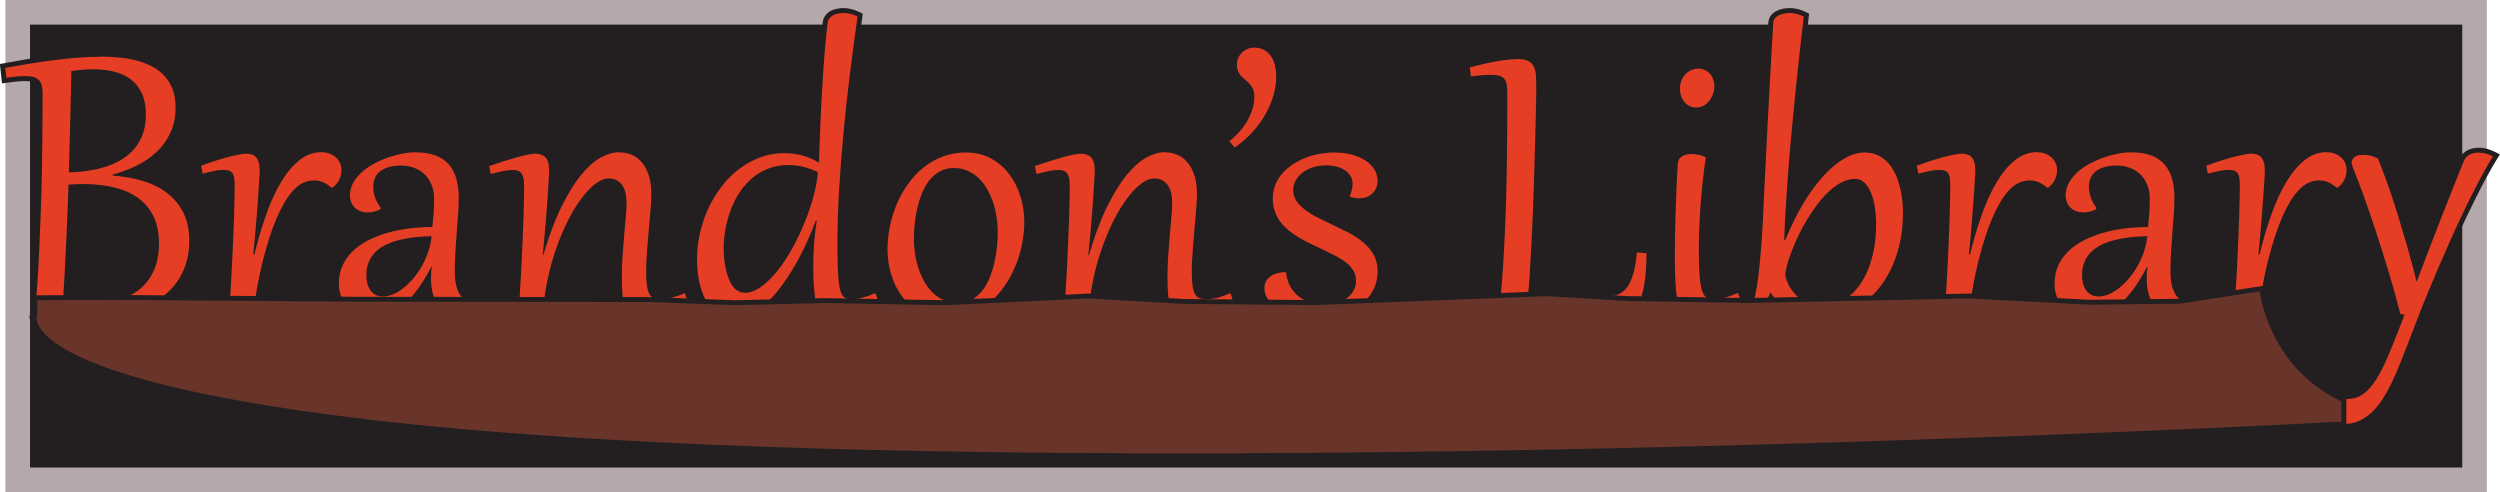 <?xml version="1.0" encoding="UTF-8"?><svg id="a" xmlns="http://www.w3.org/2000/svg" viewBox="0 0 507.99 100"><defs><style>.b{fill:#b5a8aa;}.c{fill:#e63e25;}.d{fill:#69352a;stroke:#231f20;stroke-miterlimit:10;}.e{fill:#231f20;}</style></defs><g><rect class="e" x="3.6" y="2.5" width="499.23" height="95"/><path class="b" d="M500.32,5V95H6.1V5H500.32m5-5H1.1V100H505.32V0h0Z"/></g><g><g><path class="c" d="M19.46,64.67c-1.33,0-2.62-.08-3.84-.23-1.19-.15-2.47-.33-3.8-.55l-4.34,.51-.95-.11,.05-.49c.19-1.98,.37-4.12,.53-6.38,.16-2.26,.29-4.67,.4-7.16,.11-2.5,.21-5.06,.3-7.69,.09-2.63,.16-5.28,.21-7.94,.05-2.67,.09-5.32,.11-7.96s.03-5.2,.03-7.7c0-.59-.05-1.09-.14-1.5-.08-.36-.23-.65-.43-.87-.2-.21-.49-.38-.86-.49-.41-.12-.96-.18-1.63-.18-.96,0-2.21,.11-3.72,.33l-.51,.07-.33-2.97,.46-.09c1.36-.25,2.85-.52,4.45-.79,1.61-.27,3.28-.52,4.96-.74,1.7-.22,3.42-.41,5.14-.55,1.72-.14,3.4-.21,5.01-.21,1.31,0,2.62,.07,3.89,.2,1.28,.14,2.5,.36,3.64,.68,1.16,.32,2.23,.75,3.2,1.28,.99,.54,1.85,1.22,2.58,2.02,.73,.81,1.3,1.77,1.71,2.86,.41,1.09,.61,2.35,.61,3.75,0,1.99-.37,3.79-1.09,5.36-.72,1.55-1.7,2.93-2.92,4.08-1.21,1.14-2.63,2.11-4.2,2.89-.98,.48-2.01,.91-3.06,1.27,1.53,.21,2.98,.52,4.33,.94,1.95,.6,3.66,1.46,5.09,2.57,1.44,1.12,2.59,2.52,3.4,4.17,.82,1.65,1.23,3.62,1.23,5.85,0,1.87-.26,3.58-.78,5.1-.52,1.51-1.24,2.87-2.15,4.05-.91,1.17-2,2.19-3.24,3.02-1.23,.83-2.59,1.52-4.02,2.05-1.42,.53-2.95,.93-4.54,1.18-1.57,.25-3.18,.38-4.79,.38Zm-6.09-4.32c.95,.22,1.86,.38,2.73,.47,.99,.1,2.01,.15,3.02,.15,1.8,0,3.51-.22,5.07-.67,1.54-.43,2.89-1.13,4.02-2.06,1.12-.92,2.02-2.13,2.66-3.58,.65-1.46,.98-3.25,.98-5.3,0-1.91-.33-3.6-.99-5.03-.65-1.42-1.61-2.62-2.84-3.57-1.25-.96-2.82-1.69-4.65-2.17-1.86-.49-4.02-.73-6.42-.73-.47,0-.95,.01-1.45,.03-.35,.02-.7,.03-1.05,.05-.03,.81-.06,1.72-.1,2.74-.04,1.22-.1,2.52-.16,3.92l-.19,4.31c-.07,1.48-.14,2.93-.21,4.35-.08,1.42-.15,2.78-.22,4.06-.06,1.11-.13,2.12-.19,3.02Zm1.59-42.36c-.03,1.41-.07,3-.11,4.76l-.3,11.73c1.1-.04,2.2-.15,3.28-.3,1.25-.18,2.45-.46,3.57-.82,1.12-.36,2.16-.84,3.11-1.42,.94-.57,1.76-1.28,2.45-2.08,.68-.8,1.23-1.76,1.62-2.84,.39-1.08,.59-2.34,.59-3.74,0-1.64-.26-3.03-.78-4.14-.52-1.1-1.23-2-2.12-2.66-.91-.67-1.98-1.17-3.21-1.46-1.25-.3-2.61-.46-4.04-.46-.7,0-1.43,.03-2.17,.09-.6,.05-1.22,.12-1.82,.2-.01,.89-.03,1.94-.06,3.16Z"/><path class="e" d="M20.56,11.5c1.3,0,2.58,.07,3.83,.2,1.26,.13,2.44,.36,3.57,.66,1.12,.31,2.15,.72,3.09,1.23,.94,.52,1.76,1.15,2.44,1.92,.69,.76,1.23,1.66,1.61,2.7,.39,1.04,.58,2.23,.58,3.58,0,1.93-.35,3.64-1.04,5.15-.69,1.5-1.63,2.81-2.81,3.92-1.18,1.11-2.54,2.05-4.08,2.8-1.54,.75-3.16,1.36-4.87,1.81v.2c2.24,.17,4.31,.54,6.21,1.12,1.9,.58,3.54,1.41,4.93,2.49,1.39,1.08,2.48,2.41,3.26,3.99,.78,1.58,1.18,3.46,1.18,5.63,0,1.82-.25,3.47-.75,4.93-.5,1.46-1.19,2.77-2.07,3.9-.88,1.14-1.92,2.11-3.13,2.92-1.2,.81-2.51,1.47-3.91,2-1.41,.52-2.89,.91-4.44,1.16-1.56,.25-3.12,.37-4.71,.37-1.32,0-2.58-.08-3.78-.22-1.2-.15-2.49-.34-3.85-.56l-4.35,.52-.4-.04c.19-1.97,.37-4.1,.53-6.39,.16-2.29,.29-4.68,.4-7.18,.11-2.5,.21-5.06,.3-7.69,.09-2.63,.16-5.28,.21-7.95,.05-2.67,.09-5.32,.11-7.96,.02-2.64,.03-5.21,.03-7.7,0-.63-.05-1.17-.16-1.61-.1-.45-.29-.81-.55-1.1-.26-.28-.62-.49-1.09-.63-.46-.13-1.05-.2-1.77-.2-.99,0-2.25,.11-3.79,.34l-.22-2c1.36-.25,2.84-.52,4.44-.78,1.6-.27,3.25-.52,4.94-.74,1.7-.22,3.4-.41,5.11-.55,1.71-.14,3.37-.21,4.97-.21m-6.53,23.5c1.3-.03,2.59-.14,3.87-.33,1.28-.19,2.5-.47,3.66-.84,1.16-.37,2.23-.86,3.22-1.47,.99-.61,1.84-1.33,2.57-2.19,.73-.85,1.29-1.85,1.7-2.99,.41-1.14,.62-2.45,.62-3.91,0-1.72-.28-3.17-.83-4.35-.55-1.18-1.31-2.13-2.28-2.85-.96-.72-2.09-1.23-3.39-1.55-1.29-.31-2.68-.47-4.16-.47-.72,0-1.45,.03-2.21,.09-.76,.06-1.51,.15-2.28,.27-.01,.97-.04,2.16-.07,3.58-.03,1.41-.07,3-.11,4.75-.04,1.76-.09,3.67-.15,5.73-.05,2.06-.11,4.24-.17,6.53m5.09,26.48c1.85,0,3.59-.23,5.2-.68,1.61-.46,3.02-1.17,4.2-2.15,1.19-.98,2.12-2.24,2.8-3.77,.68-1.53,1.02-3.37,1.02-5.51,0-1.99-.34-3.73-1.03-5.24-.69-1.5-1.69-2.75-2.99-3.76-1.31-1-2.92-1.75-4.83-2.25-1.91-.5-4.1-.75-6.55-.75-.48,0-.97,.01-1.47,.03-.5,.02-1.01,.05-1.51,.08-.03,.91-.07,1.98-.11,3.2-.04,1.22-.1,2.52-.16,3.91-.06,1.39-.12,2.83-.19,4.31-.07,1.48-.14,2.93-.21,4.35-.07,1.42-.15,2.77-.22,4.06-.07,1.29-.15,2.43-.22,3.43,1.12,.28,2.19,.48,3.21,.58,1.02,.1,2.04,.16,3.07,.16m1.44-50.98c-1.62,0-3.32,.07-5.05,.22-1.72,.14-3.46,.33-5.16,.55-1.69,.22-3.37,.47-4.98,.75-1.59,.27-3.09,.53-4.46,.79l-.91,.17,.1,.92,.22,2,.12,1.03,1.02-.15c1.48-.22,2.71-.33,3.65-.33,.62,0,1.12,.05,1.49,.16,.28,.08,.5,.2,.63,.35,.14,.15,.25,.37,.31,.65,.09,.37,.13,.84,.13,1.39,0,2.49-.01,5.06-.03,7.69-.02,2.61-.06,5.28-.11,7.95-.05,2.66-.12,5.33-.21,7.93-.09,2.6-.19,5.18-.3,7.68-.11,2.49-.25,4.9-.4,7.15-.15,2.25-.33,4.39-.52,6.36l-.1,.98,.98,.11,.4,.04h.23l4.21-.5c1.31,.21,2.57,.4,3.75,.54,1.24,.15,2.55,.23,3.9,.23,1.63,0,3.27-.13,4.87-.38,1.62-.26,3.18-.66,4.63-1.21,1.47-.55,2.85-1.25,4.12-2.1,1.29-.86,2.42-1.92,3.36-3.13,.95-1.22,1.7-2.63,2.23-4.19,.53-1.56,.81-3.33,.81-5.26,0-2.31-.43-4.36-1.28-6.07-.85-1.72-2.04-3.17-3.55-4.34-1.48-1.15-3.25-2.04-5.25-2.65-.82-.25-1.69-.47-2.58-.65,.47-.2,.93-.41,1.38-.63,1.62-.8,3.08-1.8,4.33-2.97,1.27-1.2,2.29-2.62,3.04-4.23,.75-1.63,1.14-3.5,1.14-5.57,0-1.46-.22-2.78-.65-3.93-.43-1.15-1.04-2.17-1.81-3.02-.76-.84-1.67-1.56-2.71-2.12-1-.55-2.12-.99-3.31-1.32-1.17-.32-2.42-.55-3.72-.69-1.28-.14-2.61-.21-3.94-.21h0Zm-5.05,4.78c.46-.06,.92-.11,1.37-.14,.73-.06,1.45-.09,2.13-.09,1.39,0,2.71,.15,3.92,.44,1.16,.28,2.17,.74,3.03,1.38,.83,.61,1.49,1.44,1.97,2.47,.49,1.04,.74,2.36,.74,3.93,0,1.34-.19,2.55-.56,3.57-.37,1.03-.88,1.93-1.53,2.68-.65,.77-1.44,1.43-2.33,1.98-.92,.56-1.93,1.02-3,1.37-1.1,.36-2.28,.63-3.49,.8-.89,.13-1.79,.22-2.7,.27l.14-5.46,.15-5.71c.05-1.78,.08-3.37,.11-4.78,.02-1.03,.04-1.93,.05-2.73h0Zm-.58,23.15c.2,0,.39-.02,.59-.03,.49-.02,.96-.03,1.42-.03,2.36,0,4.47,.24,6.3,.72,1.77,.46,3.28,1.16,4.48,2.08,1.17,.9,2.08,2.03,2.69,3.38,.62,1.36,.94,2.99,.94,4.82,0,1.99-.31,3.7-.93,5.1-.61,1.38-1.46,2.53-2.53,3.4-1.08,.89-2.37,1.55-3.84,1.96-1.52,.43-3.18,.65-4.93,.65-1,0-2-.05-2.97-.15-.72-.07-1.47-.2-2.25-.37,.05-.79,.11-1.65,.16-2.6,.07-1.29,.15-2.64,.22-4.06,.07-1.42,.15-2.87,.21-4.36,.07-1.48,.13-2.92,.19-4.31,.06-1.39,.11-2.7,.16-3.92,.03-.83,.06-1.59,.08-2.28h0Z"/></g><g><path class="c" d="M45.97,64.57l.04-.51c.12-1.42,.23-2.96,.34-4.63,.1-1.67,.2-3.37,.29-5.1,.09-1.72,.17-3.43,.24-5.13,.07-1.7,.13-3.28,.18-4.75,.05-1.47,.09-2.79,.11-3.95,.02-1.16,.03-2.08,.03-2.75,0-.53-.02-1-.06-1.38-.04-.33-.12-.6-.24-.81-.1-.18-.25-.3-.45-.39-.24-.1-.58-.15-1.02-.15-.24,0-.48,.01-.73,.04-.26,.03-.55,.07-.86,.13-.32,.06-.68,.13-1.08,.23-.41,.1-1.92,.47-1.92,.47l-.53-2.55,.41-.15c2.49-.9,4.53-1.54,6.09-1.91,1.59-.38,2.65-.56,3.23-.56,1.15,0,2,.36,2.52,1.07,.5,.67,.74,1.61,.74,2.87,0,.11-.01,.42-.05,.95l-.12,1.99c-.05,.82-.12,1.76-.19,2.84-.08,1.08-.16,2.24-.26,3.47-.08,1.07-.18,2.19-.28,3.34,.4-1.34,.82-2.63,1.26-3.86,.91-2.55,1.95-4.81,3.09-6.69,1.15-1.91,2.45-3.44,3.84-4.54,1.44-1.14,3.04-1.71,4.76-1.71,.62,0,1.22,.1,1.76,.3,.55,.2,1.04,.49,1.44,.85,.41,.36,.73,.8,.97,1.3,.24,.51,.36,1.07,.36,1.66,0,.75-.16,1.47-.49,2.15-.32,.69-.84,1.31-1.53,1.83l-.13,.1h-.53l-.14-.12c-.59-.49-1.14-.84-1.65-1.05-.5-.21-1.03-.31-1.59-.31-.6,0-1.2,.12-1.76,.34-.57,.23-1.1,.57-1.58,1-.81,.74-1.58,1.74-2.28,2.96-.72,1.25-1.38,2.66-1.98,4.18-.6,1.54-1.14,3.17-1.62,4.85-.48,1.7-.9,3.37-1.25,4.97-.35,1.61-.63,3.13-.85,4.54-.21,1.41-.37,2.61-.46,3.57l-.04,.4-5.13,.64-.92-.06Z"/><path class="e" d="M65.35,30.94c.57,0,1.1,.09,1.59,.27,.49,.18,.92,.43,1.28,.75,.36,.32,.64,.7,.85,1.14,.21,.44,.31,.92,.31,1.45,0,.67-.15,1.32-.44,1.94-.29,.62-.75,1.17-1.38,1.65h-.18c-.63-.52-1.22-.9-1.78-1.13-.56-.23-1.15-.35-1.78-.35-.67,0-1.32,.13-1.95,.38-.63,.25-1.2,.62-1.73,1.1-.85,.78-1.64,1.8-2.38,3.08-.73,1.28-1.4,2.7-2.01,4.25-.61,1.55-1.15,3.19-1.64,4.9-.49,1.71-.9,3.38-1.26,5-.35,1.62-.64,3.15-.85,4.57-.22,1.43-.37,2.63-.46,3.6l-4.69,.58-.36-.02c.12-1.42,.23-2.97,.34-4.64,.1-1.67,.2-3.38,.29-5.1,.09-1.73,.17-3.44,.24-5.14,.07-1.7,.13-3.28,.18-4.75,.05-1.47,.09-2.79,.11-3.96,.02-1.17,.03-2.09,.03-2.76,0-.55-.02-1.03-.07-1.44-.04-.4-.15-.74-.3-1.01-.16-.27-.38-.47-.68-.59-.3-.13-.7-.19-1.21-.19-.25,0-.52,.02-.79,.04-.27,.03-.57,.08-.9,.13-.33,.06-.7,.14-1.11,.24-.41,.1-.89,.21-1.42,.35l-.34-1.61c2.48-.9,4.49-1.53,6.03-1.9,1.54-.37,2.58-.55,3.12-.55,.99,0,1.69,.29,2.12,.86,.43,.58,.64,1.43,.64,2.57,0,.1-.01,.41-.04,.92-.03,.51-.07,1.17-.12,1.98-.05,.82-.12,1.76-.19,2.84-.08,1.08-.16,2.23-.26,3.46-.1,1.23-.21,2.52-.32,3.86-.12,1.34-.25,2.67-.38,4l.22,.02c.72-2.93,1.53-5.66,2.43-8.2,.9-2.53,1.92-4.74,3.05-6.6,1.13-1.87,2.37-3.34,3.72-4.41,1.35-1.07,2.84-1.6,4.45-1.6m0-1c-1.84,0-3.54,.61-5.07,1.82-1.44,1.14-2.77,2.71-3.96,4.67-1.13,1.88-2.17,4.11-3.08,6.63,.07-.91,.13-1.77,.19-2.59,.07-1.08,.14-2.03,.19-2.84,.05-.82,.09-1.48,.12-1.99,.03-.54,.05-.87,.05-.98,0-1.37-.27-2.4-.83-3.16-.62-.84-1.61-1.27-2.92-1.27-.63,0-1.69,.18-3.35,.58-1.57,.37-3.64,1.02-6.14,1.93l-.82,.29,.18,.85,.34,1.61,.21,1.02,1.01-.25c.53-.13,1-.25,1.41-.34,.39-.09,.74-.17,1.06-.22,.3-.06,.58-.1,.83-.13,.23-.03,.46-.04,.67-.04,.49,0,.72,.07,.82,.11,.13,.05,.18,.12,.21,.18,.09,.15,.14,.36,.17,.62,.04,.37,.06,.81,.06,1.33,0,.67-.01,1.58-.03,2.74-.02,1.16-.06,2.48-.11,3.94-.05,1.47-.11,3.05-.18,4.75-.07,1.69-.15,3.4-.23,5.12-.09,1.72-.19,3.42-.29,5.09-.11,1.68-.22,3.23-.33,4.62l-.09,1.02,1.02,.06,.36,.02h.19l4.69-.59,.8-.1,.07-.8c.09-.95,.24-2.14,.45-3.54,.21-1.4,.5-2.92,.84-4.51,.34-1.59,.76-3.25,1.24-4.94,.47-1.67,1.01-3.29,1.61-4.81,.59-1.5,1.24-2.89,1.94-4.12,.68-1.18,1.41-2.14,2.18-2.84,.43-.4,.91-.7,1.43-.91,.51-.21,1.03-.31,1.58-.31,.5,0,.96,.09,1.4,.27,.46,.19,.98,.52,1.52,.98l.28,.23h.88l.27-.2c.75-.57,1.32-1.25,1.68-2.02,.35-.75,.53-1.55,.53-2.37,0-.67-.14-1.3-.41-1.87-.27-.56-.63-1.05-1.09-1.46-.45-.41-.99-.72-1.6-.95-.6-.22-1.25-.33-1.93-.33h0Z"/></g><g><path class="c" d="M75.77,65.17c-1.09,0-2.11-.19-3.02-.58-.91-.38-1.7-.92-2.35-1.59-.65-.67-1.16-1.48-1.52-2.39-.36-.92-.54-1.92-.54-3,0-1.38,.26-2.66,.77-3.79,.51-1.13,1.22-2.15,2.12-3.04,.89-.88,1.97-1.66,3.21-2.3,1.22-.63,2.56-1.17,3.99-1.58,1.43-.42,2.95-.73,4.54-.94,1.44-.18,2.92-.29,4.41-.3,.08-.78,.15-1.54,.21-2.28,.07-.86,.1-1.83,.1-2.88,0-1.1-.18-2.07-.54-2.87-.36-.8-.83-1.46-1.4-1.96-.58-.51-1.23-.89-1.96-1.13-.74-.25-1.48-.38-2.22-.38-1.01,0-1.86,.11-2.54,.31-.66,.2-1.2,.48-1.6,.82-.39,.33-.67,.73-.84,1.18-.18,.47-.27,.99-.27,1.54,0,.66,.12,1.33,.36,1.99,.24,.68,.61,1.35,1.09,1.99l.16,.22-.25,.69-.18,.09c-.92,.45-1.86,.68-2.8,.68-.56,0-1.1-.09-1.59-.26-.5-.18-.94-.44-1.32-.79s-.67-.77-.88-1.27c-.21-.49-.32-1.05-.32-1.66,0-.96,.24-1.88,.7-2.73,.45-.82,1.06-1.58,1.79-2.26,.73-.67,1.58-1.27,2.54-1.8,.95-.52,1.94-.96,2.94-1.32,1.01-.36,2.03-.64,3.05-.83,1.02-.19,1.98-.29,2.86-.29,1.62,0,3.04,.22,4.2,.66,1.19,.45,2.17,1.11,2.92,1.97,.74,.85,1.29,1.89,1.63,3.1,.33,1.18,.5,2.52,.5,3.99,0,.99-.04,2.1-.12,3.29-.08,1.18-.18,2.42-.28,3.72-.1,1.29-.2,2.62-.28,3.99-.08,1.36-.12,2.73-.12,4.08,0,2.03,.37,3.57,1.1,4.56,.71,.96,1.6,1.42,2.75,1.42,1.05,0,2.27-.41,3.6-1.21l.41-.24,1.15,1.7-.29,.29c-1.04,1.04-2.19,1.85-3.43,2.39-1.24,.55-2.56,.83-3.92,.83-1.03,0-2-.18-2.88-.53-.89-.36-1.67-.89-2.31-1.59-.64-.7-1.15-1.59-1.5-2.64-.34-1.03-.52-2.24-.52-3.59,0-.12,0-.23,0-.35-.4,.68-.82,1.36-1.28,2.03-.86,1.27-1.82,2.42-2.85,3.42-1.04,1.01-2.16,1.83-3.34,2.46-1.21,.64-2.5,.97-3.83,.97Zm11.32-16.64c-.9,.04-1.8,.1-2.68,.19-1.06,.11-2.08,.28-3.04,.51-.94,.23-1.83,.54-2.63,.91-.78,.36-1.47,.82-2.03,1.36-.55,.53-.99,1.16-1.31,1.88-.31,.72-.47,1.57-.47,2.52,0,.54,.06,1.06,.18,1.55,.11,.47,.29,.88,.53,1.23,.23,.34,.52,.6,.88,.8,.35,.19,.79,.29,1.3,.29,.6,0,1.24-.14,1.88-.43,.67-.29,1.35-.71,2.01-1.23,.67-.53,1.31-1.17,1.92-1.91,.61-.74,1.17-1.57,1.67-2.45,.49-.88,.9-1.82,1.23-2.8,.26-.79,.45-1.6,.57-2.43Z"/><path class="e" d="M84.47,30.96c1.57,0,2.91,.21,4.03,.63,1.11,.42,2.02,1.03,2.71,1.83,.69,.8,1.2,1.77,1.52,2.9,.32,1.14,.48,2.42,.48,3.86,0,.99-.04,2.07-.12,3.25-.08,1.18-.18,2.42-.28,3.71-.1,1.29-.2,2.63-.28,4-.08,1.38-.12,2.74-.12,4.1,0,2.15,.4,3.77,1.2,4.85,.8,1.08,1.85,1.63,3.15,1.63,1.15,0,2.44-.43,3.86-1.28l.65,.96c-1,1-2.09,1.76-3.27,2.29-1.18,.52-2.42,.78-3.72,.78-.97,0-1.87-.16-2.69-.49-.82-.33-1.53-.82-2.13-1.47-.6-.65-1.06-1.47-1.39-2.46-.33-.99-.49-2.13-.49-3.43,0-.39,.01-.78,.03-1.17,.02-.39,.07-.8,.15-1.23h-.13c-.64,1.29-1.39,2.55-2.23,3.8-.84,1.25-1.77,2.36-2.78,3.34-1.01,.98-2.09,1.77-3.23,2.38-1.14,.61-2.34,.91-3.6,.91-1.03,0-1.97-.18-2.83-.54-.85-.36-1.58-.85-2.19-1.48s-1.08-1.37-1.41-2.23c-.34-.86-.5-1.8-.5-2.81,0-1.32,.24-2.51,.73-3.59,.49-1.08,1.16-2.04,2.02-2.89,.86-.85,1.89-1.59,3.08-2.21,1.2-.62,2.5-1.14,3.9-1.55,1.41-.41,2.89-.72,4.46-.92,1.57-.2,3.17-.3,4.8-.3,.1-.94,.19-1.85,.26-2.74,.07-.88,.1-1.85,.1-2.92,0-1.18-.19-2.21-.58-3.07-.39-.87-.9-1.58-1.52-2.13s-1.34-.96-2.13-1.23c-.79-.27-1.58-.4-2.38-.4-1.06,0-1.96,.11-2.69,.34-.73,.22-1.33,.53-1.78,.92-.46,.39-.79,.85-.99,1.38-.2,.53-.3,1.1-.3,1.72,0,.72,.13,1.44,.39,2.16,.26,.73,.65,1.43,1.15,2.12l-.09,.25c-.85,.42-1.71,.63-2.58,.63-.51,0-.98-.08-1.42-.24-.44-.16-.82-.38-1.14-.68-.32-.3-.58-.67-.76-1.1-.19-.43-.28-.92-.28-1.46,0-.88,.21-1.71,.64-2.49,.43-.78,.99-1.49,1.69-2.13,.7-.64,1.52-1.22,2.44-1.73,.93-.51,1.88-.94,2.87-1.29,.99-.35,1.98-.62,2.97-.81,.99-.19,1.92-.28,2.77-.28m3.18,17.04c-1.11,.03-2.21,.1-3.3,.21-1.09,.11-2.13,.29-3.11,.53-.98,.24-1.89,.55-2.72,.94-.84,.39-1.56,.87-2.16,1.45s-1.08,1.26-1.42,2.04c-.34,.78-.52,1.69-.52,2.72,0,.58,.06,1.14,.19,1.67,.13,.53,.33,1,.61,1.4,.28,.4,.63,.72,1.05,.95,.43,.23,.94,.35,1.54,.35,.67,0,1.37-.16,2.09-.47,.72-.31,1.42-.75,2.12-1.3,.69-.55,1.36-1.21,2-1.98,.64-.77,1.21-1.61,1.72-2.52,.51-.91,.93-1.87,1.27-2.88,.34-1.01,.56-2.04,.66-3.11m-3.18-18.04c-.91,0-1.9,.1-2.95,.3-1.04,.2-2.09,.48-3.12,.85-1.03,.37-2.05,.82-3.02,1.35-.99,.54-1.88,1.17-2.64,1.87-.78,.71-1.42,1.52-1.9,2.39-.51,.92-.76,1.92-.76,2.97,0,.67,.12,1.3,.36,1.85,.24,.56,.58,1.04,1,1.43,.42,.39,.92,.69,1.49,.89,.54,.19,1.14,.29,1.76,.29,1.02,0,2.03-.25,3.02-.73l.36-.18,.14-.38,.09-.25,.18-.51-.32-.43c-.45-.61-.79-1.23-1.02-1.86-.22-.61-.33-1.23-.33-1.83,0-.49,.08-.95,.24-1.36,.14-.37,.37-.69,.7-.97,.35-.3,.83-.54,1.43-.72,.63-.19,1.44-.29,2.4-.29,.68,0,1.37,.12,2.06,.35,.66,.23,1.27,.57,1.79,1.04,.52,.46,.95,1.06,1.27,1.79,.33,.73,.5,1.63,.5,2.66s-.03,1.99-.1,2.84c-.05,.59-.1,1.2-.16,1.82-1.36,.03-2.71,.13-4.03,.3-1.61,.21-3.16,.53-4.62,.95-1.46,.43-2.83,.97-4.08,1.62-1.28,.66-2.4,1.47-3.33,2.39-.94,.94-1.69,2.01-2.23,3.19-.54,1.2-.82,2.55-.82,4,0,1.14,.19,2.21,.57,3.18,.38,.98,.93,1.84,1.62,2.56,.7,.72,1.55,1.3,2.52,1.71,.97,.41,2.05,.62,3.21,.62,1.41,0,2.78-.34,4.07-1.02,1.22-.65,2.39-1.5,3.46-2.54,1.05-1.02,2.03-2.2,2.91-3.5,.14-.21,.28-.42,.42-.63,.08,.88,.24,1.69,.49,2.42,.37,1.12,.91,2.06,1.6,2.82,.7,.76,1.54,1.34,2.49,1.72,.94,.37,1.97,.56,3.06,.56,1.43,0,2.82-.29,4.13-.87,1.29-.57,2.49-1.41,3.58-2.5l.58-.58-.46-.68-.65-.96-.53-.79-.81,.49c-1.26,.75-2.38,1.14-3.34,1.14s-1.73-.39-2.35-1.22c-.67-.9-1-2.34-1-4.26,0-1.33,.04-2.7,.12-4.04,.08-1.34,.17-2.68,.28-3.98,.1-1.3,.2-2.54,.28-3.72,.08-1.2,.13-2.32,.13-3.32,0-1.52-.17-2.91-.52-4.13-.36-1.27-.94-2.38-1.73-3.29-.8-.92-1.85-1.63-3.12-2.11-1.22-.46-2.7-.69-4.38-.69h0Zm-6.66,29.31c-.43,0-.78-.08-1.06-.23-.29-.16-.52-.37-.71-.64-.21-.3-.36-.66-.46-1.07-.11-.45-.16-.94-.16-1.44,0-.89,.15-1.67,.43-2.32,.29-.66,.69-1.24,1.2-1.72,.52-.5,1.16-.92,1.9-1.26,.78-.36,1.63-.66,2.54-.88,.94-.23,1.94-.4,2.97-.5,.67-.07,1.35-.12,2.04-.16-.11,.59-.26,1.17-.45,1.74-.31,.94-.72,1.86-1.19,2.71-.48,.86-1.02,1.65-1.61,2.37-.59,.71-1.21,1.33-1.85,1.84-.62,.5-1.26,.89-1.9,1.17-.59,.26-1.15,.39-1.68,.39h0Z"/></g><g><path class="c" d="M129.86,65.03c-.93,0-1.69-.26-2.25-.79-.52-.49-.92-1.16-1.18-1.99-.24-.78-.4-1.7-.47-2.74-.07-1.01-.1-2.11-.1-3.26,0-1.41,.05-2.89,.15-4.37,.1-1.49,.21-2.91,.33-4.26l.32-3.67c.1-1.08,.14-1.95,.14-2.59,0-1.62-.3-2.82-.88-3.56-.56-.71-1.29-1.06-2.23-1.06-.75,0-1.57,.33-2.43,1-.92,.7-1.84,1.68-2.76,2.92-.93,1.25-1.83,2.75-2.69,4.46-.86,1.71-1.65,3.6-2.34,5.59-.69,2-1.28,4.11-1.73,6.3-.46,2.18-.75,4.38-.86,6.56l-.02,.42-5.1,.63-.45-.02-.51-.03,.04-.51c.12-1.42,.23-2.96,.34-4.63,.1-1.67,.2-3.37,.29-5.1,.09-1.72,.17-3.43,.24-5.13,.07-1.7,.13-3.28,.18-4.75,.05-1.47,.09-2.79,.11-3.95,.02-1.16,.03-2.08,.03-2.75,0-.57-.04-1.06-.12-1.44-.07-.34-.18-.61-.33-.8-.13-.17-.29-.29-.48-.36-.23-.08-.51-.13-.84-.13-.5,0-1.12,.07-1.83,.21-.74,.15-1.59,.35-2.53,.6l-.51,.14-.53-2.56,.41-.15c1.07-.38,2.09-.72,3.08-1.03,.99-.31,1.89-.58,2.72-.8,.82-.22,1.57-.4,2.21-.52,.67-.13,1.18-.19,1.57-.19,1.01,0,1.81,.31,2.39,.93,.58,.62,.86,1.6,.86,3,0,.15-.01,.51-.05,1.07-.03,.55-.07,1.24-.12,2.08-.05,.84-.12,1.8-.19,2.88-.08,1.09-.16,2.24-.26,3.47-.09,1.19-.2,2.42-.31,3.69,.78-2.25,1.6-4.25,2.45-5.98,1.31-2.67,2.67-4.88,4.03-6.56,1.38-1.69,2.78-2.94,4.16-3.7,1.4-.77,2.76-1.16,4.05-1.16,.9,0,1.78,.17,2.61,.51,.85,.34,1.61,.89,2.26,1.64,.65,.74,1.17,1.69,1.55,2.83,.37,1.13,.56,2.51,.56,4.09,0,.46-.03,1.07-.08,1.84-.05,.76-.12,1.6-.19,2.53-.08,.93-.16,1.91-.26,2.96-.1,1.04-.18,2.05-.26,3.05-.07,1-.14,1.95-.19,2.85-.05,.89-.08,1.67-.08,2.34,0,1.14,.05,2.08,.14,2.78,.09,.67,.23,1.2,.43,1.57,.17,.32,.38,.53,.65,.65,.31,.13,.71,.2,1.17,.2,.73,0,1.5-.1,2.3-.31,.81-.21,1.63-.5,2.45-.88l.49-.22,.73,2.01-.28,.22c-.56,.45-1.27,.91-2.12,1.37-.83,.46-1.72,.88-2.64,1.26-.92,.38-1.85,.69-2.77,.93-.93,.24-1.77,.36-2.5,.36Z"/><path class="e" d="M125.87,30.96c.84,0,1.64,.16,2.42,.47,.78,.31,1.47,.81,2.07,1.5,.61,.69,1.09,1.57,1.45,2.66,.36,1.08,.54,2.4,.54,3.94,0,.45-.03,1.05-.08,1.81-.05,.75-.12,1.6-.19,2.52-.07,.93-.16,1.91-.26,2.95s-.18,2.06-.26,3.06c-.08,1-.14,1.96-.19,2.86-.05,.91-.08,1.69-.08,2.37,0,1.17,.05,2.12,.15,2.85s.26,1.31,.48,1.74,.52,.72,.9,.87c.37,.16,.83,.24,1.37,.24,.78,0,1.58-.11,2.42-.33,.84-.22,1.68-.52,2.53-.91l.43,1.17c-.54,.43-1.22,.87-2.04,1.32-.82,.45-1.69,.86-2.59,1.23-.9,.37-1.81,.68-2.7,.91-.9,.23-1.69,.35-2.38,.35-.81,0-1.44-.22-1.91-.65-.46-.43-.81-1.02-1.04-1.77-.23-.75-.38-1.62-.45-2.62-.07-1-.1-2.08-.1-3.23,0-1.41,.05-2.85,.15-4.34,.1-1.49,.21-2.9,.33-4.25,.12-1.35,.23-2.57,.32-3.67,.1-1.1,.15-1.98,.15-2.64,0-1.75-.33-3.04-.99-3.87-.66-.83-1.53-1.24-2.62-1.24-.87,0-1.78,.37-2.74,1.1-.96,.73-1.91,1.74-2.86,3.02-.95,1.28-1.86,2.79-2.74,4.53-.87,1.74-1.66,3.63-2.37,5.65-.7,2.03-1.29,4.14-1.75,6.36-.46,2.21-.76,4.43-.88,6.64l-4.69,.58-.36-.02c.12-1.42,.23-2.97,.34-4.64,.1-1.67,.2-3.38,.29-5.1,.09-1.73,.17-3.44,.24-5.14,.07-1.7,.13-3.28,.18-4.75,.05-1.47,.09-2.79,.11-3.96s.03-2.09,.03-2.76c0-.61-.04-1.13-.13-1.55-.09-.42-.23-.75-.42-1-.19-.25-.42-.42-.71-.53-.28-.1-.62-.16-1.01-.16-.54,0-1.18,.08-1.93,.22-.75,.15-1.6,.35-2.56,.61l-.34-1.61c1.06-.37,2.08-.71,3.06-1.02,.98-.31,1.88-.57,2.7-.8,.82-.22,1.55-.4,2.18-.52,.63-.12,1.12-.18,1.48-.18,.87,0,1.54,.26,2.03,.77,.49,.52,.73,1.4,.73,2.66,0,.15-.01,.5-.04,1.04-.03,.55-.07,1.24-.12,2.07-.05,.84-.12,1.8-.19,2.88-.08,1.08-.16,2.24-.26,3.46-.1,1.23-.21,2.49-.32,3.8-.12,1.31-.25,2.61-.38,3.91l.13,.02c1.14-3.86,2.35-7.11,3.66-9.77,1.3-2.65,2.62-4.81,3.97-6.46,1.35-1.65,2.68-2.84,4.01-3.58,1.33-.73,2.6-1.1,3.81-1.1m0-1c-1.38,0-2.82,.41-4.29,1.22-1.44,.79-2.89,2.08-4.31,3.82-1.39,1.71-2.76,3.94-4.09,6.65-.41,.83-.81,1.72-1.2,2.67v-.12c.11-1.23,.19-2.39,.27-3.47,.07-1.09,.14-2.05,.19-2.89,.05-.84,.09-1.53,.12-2.08,.03-.57,.05-.94,.05-1.1,0-1.53-.33-2.63-1-3.34-.68-.72-1.61-1.09-2.76-1.09-.42,0-.97,.06-1.67,.2-.66,.13-1.42,.31-2.25,.53-.82,.22-1.74,.5-2.74,.81-.98,.31-2.02,.65-3.09,1.03l-.83,.29,.18,.86,.34,1.61,.22,1.03,1.02-.27c.93-.25,1.77-.45,2.5-.59,.68-.14,1.26-.2,1.73-.2,.27,0,.49,.03,.66,.1,.1,.04,.18,.1,.25,.19,.07,.09,.16,.26,.23,.6,.07,.35,.11,.8,.11,1.34,0,.67-.01,1.58-.03,2.74-.02,1.16-.06,2.48-.11,3.94-.05,1.47-.11,3.05-.18,4.75-.07,1.69-.15,3.4-.23,5.12-.09,1.72-.19,3.42-.29,5.09-.11,1.68-.22,3.23-.33,4.62l-.09,1.02,1.02,.06,.36,.02h.19l4.69-.59,.83-.1,.05-.84c.12-2.15,.4-4.33,.86-6.49,.45-2.16,1.03-4.26,1.71-6.23,.69-1.97,1.46-3.84,2.31-5.53,.85-1.68,1.74-3.16,2.64-4.38,.89-1.2,1.79-2.15,2.66-2.82,.77-.59,1.49-.89,2.13-.89,.79,0,1.37,.28,1.84,.87,.51,.65,.77,1.74,.77,3.25,0,.62-.05,1.48-.14,2.55l-.18,1.98-.15,1.68c-.12,1.35-.23,2.79-.33,4.27-.1,1.5-.15,2.98-.15,4.4,0,1.17,.03,2.28,.1,3.3,.07,1.08,.24,2.04,.49,2.85,.28,.91,.73,1.66,1.32,2.21,.65,.61,1.52,.92,2.59,.92,.77,0,1.66-.13,2.63-.38,.94-.24,1.89-.56,2.83-.95,.93-.38,1.84-.82,2.69-1.28,.87-.48,1.61-.95,2.19-1.42l.56-.45-.25-.67-.43-1.17-.37-1.01-.98,.45c-.8,.36-1.59,.65-2.37,.85-.75,.19-1.48,.29-2.17,.29-.4,0-.73-.05-.98-.16-.06-.02-.23-.1-.4-.42-.12-.22-.27-.64-.38-1.4-.09-.68-.14-1.6-.14-2.72,0-.66,.03-1.43,.08-2.31,.05-.9,.11-1.85,.19-2.84,.07-1,.16-2.01,.26-3.04,.1-1.04,.18-2.03,.26-2.96,.08-.93,.14-1.77,.19-2.53,.05-.77,.08-1.4,.08-1.88,0-1.64-.2-3.07-.59-4.25-.4-1.21-.95-2.22-1.64-3-.71-.8-1.53-1.4-2.45-1.77-.89-.36-1.83-.54-2.8-.54h0Z"/></g><g><path class="c" d="M149.33,65.26c-1.44,0-2.71-.37-3.76-1.11-1.03-.72-1.88-1.68-2.54-2.86-.64-1.15-1.12-2.49-1.43-3.98-.3-1.47-.46-3-.46-4.55,0-1.87,.21-3.73,.62-5.55,.41-1.81,1.01-3.56,1.77-5.18,.77-1.63,1.7-3.16,2.78-4.54,1.08-1.4,2.31-2.62,3.66-3.63,1.35-1.01,2.83-1.82,4.4-2.39,1.58-.58,3.26-.87,5-.87,1.22,0,2.45,.16,3.66,.46,.97,.25,1.95,.63,2.91,1.13,.07-2.28,.16-4.59,.26-6.93,.11-2.64,.25-5.22,.39-7.67,.15-2.44,.31-4.82,.49-7.05,.18-2.22,.38-4.22,.58-5.94,.06-.45,.21-.84,.45-1.17,.24-.32,.54-.58,.91-.77,.34-.18,.72-.31,1.14-.4,.4-.08,.82-.12,1.24-.12,.97,0,1.99,.26,3.04,.77l.33,.16-.05,.36c-.53,3.77-1.05,7.69-1.55,11.65-.49,3.96-.93,7.95-1.3,11.87-.37,3.92-.67,7.84-.9,11.64-.22,3.79-.34,7.49-.34,10.98,0,1.68,.02,3.13,.06,4.33,.04,1.2,.1,2.22,.18,3.04,.08,.8,.19,1.45,.32,1.91,.12,.43,.27,.75,.45,.97,.15,.19,.32,.31,.5,.36,.24,.07,.53,.1,.87,.1,.67,0,1.41-.1,2.19-.31,.8-.21,1.62-.5,2.44-.88l.49-.22,.73,2.01-.28,.22c-.56,.45-1.26,.91-2.1,1.37-.83,.46-1.71,.88-2.62,1.26-.91,.38-1.82,.69-2.7,.93-.9,.24-1.69,.37-2.36,.37-.51,0-.97-.06-1.36-.18-.43-.13-.8-.36-1.1-.69-.29-.31-.53-.71-.73-1.2-.19-.47-.33-1.06-.44-1.77-.14-.92-.25-1.99-.33-3.18-.08-1.2-.12-2.53-.12-3.94,0-1.5,.06-3.05,.17-4.6,.04-.51,.08-1.02,.13-1.54-.82,1.92-1.7,3.72-2.61,5.37-1.36,2.47-2.79,4.61-4.23,6.36-1.46,1.77-2.96,3.15-4.44,4.1-1.53,.98-3.02,1.48-4.44,1.48Zm10.85-31.24c-1.38,0-2.67,.22-3.82,.66-1.16,.44-2.22,1.06-3.14,1.83-.93,.78-1.76,1.71-2.46,2.76-.71,1.06-1.3,2.22-1.76,3.44-.47,1.23-.82,2.52-1.06,3.85-.24,1.33-.36,2.66-.36,3.97,0,.47,.02,1.01,.07,1.61,.04,.6,.13,1.23,.25,1.87,.12,.64,.29,1.28,.49,1.89,.2,.59,.44,1.13,.73,1.61,.28,.45,.61,.81,.99,1.08,.36,.25,.77,.37,1.27,.37,.96,0,1.97-.38,3-1.12,1.08-.78,2.15-1.83,3.19-3.11,1.05-1.3,2.05-2.82,2.98-4.5,.94-1.69,1.78-3.46,2.51-5.25,.73-1.79,1.33-3.58,1.8-5.32,.42-1.59,.7-3.07,.82-4.4-1.84-.83-3.68-1.24-5.48-1.24Z"/><path class="e" d="M171.42,2.64c.9,0,1.84,.24,2.83,.72-.54,3.8-1.05,7.68-1.55,11.66-.49,3.98-.93,7.94-1.3,11.89-.37,3.95-.67,7.83-.9,11.66-.22,3.83-.34,7.5-.34,11.01,0,1.69,.02,3.14,.06,4.35,.04,1.21,.1,2.24,.18,3.07,.08,.84,.19,1.5,.34,2,.14,.49,.32,.88,.54,1.14,.22,.27,.47,.44,.75,.53,.28,.08,.62,.12,1.01,.12,.72,0,1.49-.11,2.32-.33,.83-.22,1.67-.52,2.52-.91l.43,1.17c-.54,.43-1.21,.87-2.03,1.32-.82,.45-1.67,.86-2.57,1.23-.9,.37-1.78,.68-2.63,.91-.86,.23-1.6,.35-2.23,.35-.46,0-.87-.05-1.21-.16-.34-.11-.64-.29-.89-.55s-.46-.61-.63-1.04c-.17-.43-.31-.99-.42-1.66-.13-.9-.24-1.94-.33-3.14-.08-1.2-.12-2.5-.12-3.9,0-1.5,.06-3.02,.17-4.56,.11-1.55,.29-3.09,.55-4.63l-.2-.04c-1.15,3.04-2.4,5.78-3.76,8.23-1.35,2.45-2.75,4.54-4.18,6.28s-2.88,3.07-4.33,4c-1.45,.93-2.84,1.4-4.17,1.4s-2.5-.34-3.48-1.02c-.97-.68-1.77-1.58-2.39-2.69-.62-1.11-1.08-2.39-1.38-3.83-.3-1.44-.45-2.93-.45-4.45,0-1.84,.2-3.65,.61-5.44,.4-1.79,.98-3.48,1.74-5.08,.75-1.6,1.66-3.08,2.73-4.45,1.06-1.37,2.25-2.55,3.57-3.53,1.32-.99,2.74-1.76,4.27-2.32,1.53-.56,3.14-.84,4.83-.84,1.18,0,2.36,.15,3.53,.45,1.17,.3,2.34,.79,3.51,1.48,.07-2.54,.17-5.12,.28-7.75,.11-2.62,.24-5.18,.39-7.66,.15-2.48,.31-4.83,.49-7.04,.18-2.21,.37-4.19,.58-5.92,.04-.36,.16-.67,.36-.93,.19-.26,.44-.47,.74-.63,.3-.16,.64-.27,1.01-.35,.37-.07,.75-.11,1.14-.11m-20.05,56.83c1.08,0,2.18-.4,3.3-1.21,1.12-.81,2.22-1.88,3.29-3.21,1.07-1.33,2.08-2.86,3.03-4.58,.95-1.72,1.79-3.49,2.53-5.3,.74-1.82,1.35-3.61,1.82-5.38,.47-1.77,.76-3.38,.86-4.83-2.02-.96-4.02-1.44-6.01-1.44-1.45,0-2.78,.23-4,.7-1.22,.46-2.31,1.1-3.29,1.92-.97,.81-1.82,1.77-2.56,2.87-.73,1.1-1.34,2.28-1.82,3.54-.48,1.26-.84,2.58-1.09,3.94-.25,1.36-.37,2.71-.37,4.06,0,.48,.02,1.03,.07,1.65,.04,.62,.13,1.26,.26,1.93s.3,1.32,.5,1.95c.21,.64,.47,1.21,.78,1.71,.31,.51,.69,.92,1.13,1.22s.96,.46,1.56,.46M171.42,1.64c-.45,0-.9,.04-1.34,.13-.47,.09-.9,.24-1.28,.44-.43,.23-.79,.54-1.08,.92-.3,.4-.48,.87-.55,1.4-.21,1.73-.41,3.74-.59,5.96-.18,2.24-.35,4.61-.49,7.06-.15,2.45-.28,5.03-.39,7.67-.09,2.06-.17,4.13-.23,6.17-.77-.35-1.54-.63-2.31-.82-1.25-.32-2.52-.48-3.78-.48-1.8,0-3.54,.3-5.18,.9-1.62,.59-3.14,1.42-4.53,2.46-1.38,1.04-2.64,2.29-3.76,3.72-1.1,1.42-2.06,2.98-2.84,4.64-.78,1.66-1.39,3.44-1.81,5.29-.42,1.85-.63,3.76-.63,5.66,0,1.59,.16,3.15,.47,4.65,.32,1.54,.82,2.92,1.48,4.12,.69,1.24,1.6,2.26,2.69,3.02,1.14,.8,2.5,1.2,4.05,1.2s3.1-.53,4.71-1.56c1.53-.99,3.06-2.4,4.56-4.21,1.47-1.77,2.91-3.94,4.29-6.43,.5-.9,.98-1.84,1.46-2.83-.06,1.13-.09,2.26-.09,3.36,0,1.42,.04,2.76,.13,3.97,.08,1.21,.2,2.29,.33,3.22,.12,.76,.27,1.37,.47,1.88,.22,.55,.5,1.01,.83,1.36,.37,.39,.81,.66,1.32,.82,.44,.13,.94,.2,1.5,.2,.72,0,1.55-.13,2.49-.38,.9-.24,1.83-.56,2.76-.95,.92-.38,1.82-.82,2.67-1.28,.86-.48,1.6-.95,2.17-1.42l.56-.45-.25-.67-.43-1.17-.37-1.01-.98,.45c-.8,.36-1.59,.65-2.36,.85-.74,.19-1.44,.29-2.07,.29-.29,0-.54-.03-.73-.08-.03,0-.13-.04-.25-.19-.09-.11-.23-.34-.36-.79-.13-.43-.23-1.04-.3-1.82-.08-.81-.14-1.82-.18-3.01-.04-1.19-.06-2.65-.06-4.32,0-3.48,.11-7.17,.33-10.95,.22-3.8,.52-7.71,.89-11.63,.37-3.91,.81-7.9,1.3-11.86,.49-3.96,1.01-7.88,1.55-11.64l.1-.72-.66-.32c-1.12-.54-2.22-.82-3.26-.82h0Zm-20.05,56.83c-.39,0-.72-.09-.99-.28-.33-.23-.61-.53-.85-.93-.27-.44-.5-.95-.69-1.5-.2-.59-.35-1.21-.47-1.83-.12-.62-.2-1.23-.24-1.81-.04-.59-.06-1.12-.06-1.58,0-1.28,.12-2.58,.35-3.88,.23-1.3,.58-2.56,1.04-3.76,.45-1.19,1.03-2.31,1.71-3.34,.68-1.01,1.47-1.91,2.37-2.66,.88-.74,1.89-1.33,3-1.75,1.1-.42,2.33-.63,3.65-.63,1.62,0,3.28,.35,4.95,1.06-.13,1.2-.39,2.53-.77,3.95-.46,1.72-1.06,3.49-1.78,5.26-.72,1.77-1.56,3.52-2.48,5.2-.92,1.66-1.9,3.15-2.93,4.43-1.01,1.25-2.05,2.27-3.09,3.02-.94,.68-1.86,1.02-2.71,1.02h0Z"/></g><g><path class="c" d="M192.16,65.26c-1.99,0-3.78-.43-5.32-1.27-1.53-.84-2.83-1.96-3.86-3.33-1.02-1.36-1.81-2.94-2.34-4.67-.53-1.73-.8-3.52-.8-5.33,0-1.54,.16-3.12,.48-4.7,.32-1.58,.8-3.13,1.42-4.61,.62-1.49,1.41-2.9,2.33-4.2,.93-1.31,2.01-2.47,3.22-3.45,1.22-.99,2.59-1.77,4.08-2.34,1.5-.57,3.15-.86,4.91-.86,1.99,0,3.78,.43,5.32,1.27,1.53,.84,2.83,1.96,3.87,3.33,1.03,1.37,1.83,2.94,2.36,4.68,.53,1.73,.8,3.52,.8,5.33,0,1.54-.16,3.12-.48,4.7-.32,1.58-.8,3.13-1.43,4.62-.63,1.48-1.42,2.9-2.34,4.2-.93,1.31-2.01,2.47-3.22,3.45-1.22,.99-2.59,1.77-4.08,2.34-1.5,.57-3.15,.86-4.91,.86Zm1.68-30.61c-1,0-1.89,.21-2.64,.63-.77,.43-1.44,1.01-2,1.73-.57,.74-1.06,1.59-1.43,2.55-.39,.97-.7,1.99-.93,3.02-.23,1.04-.4,2.08-.49,3.11-.1,1.03-.14,1.98-.14,2.84,0,.99,.08,2,.23,3.02,.15,1.01,.39,2,.71,2.94,.32,.93,.71,1.82,1.18,2.64,.46,.8,1.01,1.5,1.64,2.09,.62,.58,1.33,1.05,2.1,1.38,.76,.33,1.62,.5,2.55,.5,1,0,1.89-.22,2.63-.64,.77-.44,1.44-1.02,2-1.75,.57-.74,1.06-1.59,1.43-2.54,.38-.97,.7-2,.93-3.03,.23-1.04,.4-2.09,.49-3.11,.1-1.03,.14-1.99,.14-2.85,0-1-.08-2.02-.23-3.03-.15-1-.39-1.99-.71-2.92-.32-.93-.71-1.81-1.18-2.62-.46-.8-1.01-1.5-1.63-2.08-.62-.58-1.33-1.04-2.1-1.38-.76-.33-1.62-.5-2.55-.5Z"/><path class="e" d="M196.29,30.99c1.91,0,3.61,.4,5.08,1.21,1.47,.81,2.71,1.87,3.71,3.2,1,1.32,1.76,2.83,2.28,4.52,.52,1.69,.77,3.42,.77,5.18,0,1.51-.16,3.04-.47,4.6-.31,1.55-.78,3.06-1.4,4.52-.62,1.46-1.38,2.83-2.29,4.1-.9,1.28-1.95,2.4-3.13,3.35-1.18,.96-2.5,1.71-3.95,2.26-1.45,.55-3.03,.83-4.73,.83-1.91,0-3.61-.4-5.08-1.21-1.47-.81-2.71-1.87-3.7-3.2-.99-1.32-1.75-2.83-2.27-4.52-.52-1.69-.77-3.42-.77-5.18,0-1.51,.16-3.04,.47-4.6,.31-1.55,.78-3.06,1.39-4.52,.61-1.46,1.37-2.83,2.28-4.1,.9-1.28,1.95-2.4,3.13-3.35,1.18-.96,2.5-1.71,3.95-2.27,1.45-.55,3.03-.83,4.73-.83m-1.68,30.61c1.09,0,2.05-.24,2.88-.71,.83-.47,1.55-1.09,2.15-1.87,.61-.78,1.11-1.67,1.5-2.67s.71-2.04,.95-3.11c.24-1.07,.41-2.13,.5-3.17,.1-1.05,.15-2.01,.15-2.89,0-1.03-.08-2.07-.24-3.11-.16-1.04-.4-2.04-.73-3-.33-.96-.74-1.87-1.22-2.71-.49-.84-1.06-1.58-1.73-2.2-.67-.62-1.41-1.11-2.24-1.47-.83-.36-1.75-.54-2.75-.54-1.09,0-2.05,.23-2.88,.7-.83,.46-1.55,1.08-2.15,1.86-.61,.78-1.11,1.67-1.5,2.67-.4,1-.71,2.03-.95,3.09-.24,1.06-.41,2.12-.5,3.17-.1,1.05-.15,2.01-.15,2.88,0,1.02,.08,2.05,.24,3.09,.16,1.05,.4,2.06,.73,3.03,.33,.97,.74,1.88,1.22,2.72,.49,.84,1.06,1.58,1.73,2.21,.67,.63,1.41,1.12,2.24,1.48s1.75,.54,2.75,.54m1.68-31.61c-1.82,0-3.53,.3-5.09,.9-1.54,.59-2.96,1.4-4.22,2.42-1.25,1.01-2.36,2.2-3.32,3.55-.94,1.33-1.74,2.77-2.38,4.29-.64,1.51-1.12,3.09-1.45,4.71-.33,1.61-.49,3.22-.49,4.79,0,1.86,.27,3.7,.82,5.47,.55,1.79,1.36,3.42,2.42,4.83,1.07,1.43,2.43,2.6,4.02,3.47,1.61,.89,3.48,1.33,5.56,1.33,1.82,0,3.53-.3,5.09-.9,1.54-.59,2.96-1.4,4.22-2.42,1.24-1.01,2.36-2.2,3.32-3.55,.94-1.33,1.75-2.77,2.39-4.29,.64-1.51,1.14-3.1,1.46-4.71,.33-1.61,.49-3.23,.49-4.8,0-1.85-.28-3.69-.82-5.47-.55-1.79-1.37-3.42-2.43-4.83-1.08-1.43-2.44-2.6-4.03-3.47-1.61-.89-3.48-1.33-5.56-1.33h0Zm-1.68,30.61c-.86,0-1.65-.15-2.35-.46-.72-.31-1.37-.74-1.95-1.29-.59-.56-1.11-1.22-1.55-1.98-.45-.79-.84-1.64-1.14-2.55-.31-.91-.54-1.87-.69-2.86-.15-.99-.22-1.99-.22-2.95,0-.84,.05-1.77,.14-2.79,.09-1,.26-2.03,.48-3.05,.23-1.01,.53-2,.91-2.95,.36-.91,.82-1.72,1.36-2.42,.52-.67,1.14-1.21,1.85-1.6,.68-.38,1.48-.57,2.39-.57,.86,0,1.65,.15,2.35,.46,.72,.31,1.38,.74,1.96,1.28,.59,.55,1.11,1.21,1.54,1.96,.45,.79,.84,1.64,1.14,2.54,.31,.9,.54,1.86,.69,2.83,.15,.99,.22,1.98,.22,2.96,0,.84-.05,1.79-.14,2.8-.09,1-.26,2.03-.48,3.05-.23,1.01-.53,2.01-.91,2.96-.36,.91-.82,1.72-1.36,2.42-.52,.67-1.15,1.22-1.86,1.62-.67,.38-1.48,.58-2.39,.58h0Z"/></g><g><path class="c" d="M240.73,65.03c-.93,0-1.69-.26-2.25-.79-.52-.49-.92-1.16-1.18-1.99-.24-.78-.4-1.7-.47-2.74-.07-1.01-.1-2.11-.1-3.26,0-1.41,.05-2.89,.15-4.37,.1-1.49,.21-2.91,.33-4.26l.32-3.67c.1-1.08,.14-1.95,.14-2.59,0-1.62-.3-2.82-.88-3.56-.56-.71-1.29-1.06-2.23-1.06-.75,0-1.57,.33-2.43,1-.92,.7-1.84,1.68-2.76,2.92-.93,1.25-1.83,2.75-2.69,4.46-.86,1.71-1.65,3.6-2.34,5.59-.69,2-1.28,4.11-1.73,6.3-.46,2.18-.75,4.38-.86,6.56l-.02,.42-5.1,.63-.45-.02-.51-.03,.04-.51c.12-1.42,.23-2.96,.34-4.63,.1-1.67,.2-3.37,.29-5.1,.09-1.72,.17-3.43,.24-5.13,.07-1.7,.13-3.28,.18-4.75,.05-1.47,.09-2.79,.11-3.95,.02-1.16,.03-2.08,.03-2.75,0-.57-.04-1.06-.12-1.44-.07-.34-.18-.61-.33-.8-.13-.17-.29-.29-.48-.36-.23-.08-.51-.13-.84-.13-.5,0-1.12,.07-1.83,.21-.74,.15-1.59,.35-2.53,.6l-.51,.14-.53-2.56,.41-.15c1.07-.38,2.09-.72,3.08-1.03,.99-.31,1.89-.58,2.72-.8,.82-.22,1.57-.4,2.21-.52,.67-.13,1.18-.19,1.57-.19,1.01,0,1.81,.31,2.39,.93,.58,.62,.86,1.6,.86,3,0,.15-.01,.51-.05,1.07-.03,.55-.07,1.24-.12,2.08-.05,.84-.12,1.8-.19,2.88-.08,1.09-.16,2.24-.26,3.47-.09,1.19-.2,2.42-.31,3.69,.78-2.25,1.6-4.25,2.45-5.98,1.31-2.67,2.67-4.88,4.03-6.56,1.38-1.69,2.78-2.94,4.16-3.7,1.4-.77,2.76-1.16,4.05-1.16,.9,0,1.78,.17,2.61,.51,.85,.34,1.61,.89,2.26,1.64,.65,.74,1.17,1.69,1.55,2.83,.37,1.13,.56,2.51,.56,4.09,0,.46-.03,1.07-.08,1.84-.05,.76-.12,1.6-.19,2.53-.08,.93-.16,1.91-.26,2.96-.1,1.04-.18,2.05-.26,3.05-.07,1-.14,1.95-.19,2.85-.05,.89-.08,1.67-.08,2.34,0,1.14,.05,2.08,.14,2.78,.09,.67,.23,1.2,.43,1.57,.17,.32,.38,.53,.65,.65,.31,.13,.71,.2,1.17,.2,.73,0,1.5-.1,2.3-.31,.81-.21,1.63-.5,2.45-.88l.49-.22,.73,2.01-.28,.22c-.56,.45-1.27,.91-2.12,1.37-.83,.46-1.72,.88-2.64,1.26-.92,.38-1.85,.69-2.77,.93-.93,.24-1.77,.36-2.5,.36Z"/><path class="e" d="M236.74,30.96c.84,0,1.64,.16,2.42,.47,.78,.31,1.47,.81,2.07,1.5,.61,.69,1.09,1.57,1.45,2.66,.36,1.08,.54,2.4,.54,3.94,0,.45-.03,1.05-.08,1.81-.05,.75-.12,1.6-.19,2.52-.07,.93-.16,1.91-.26,2.95s-.18,2.06-.26,3.06c-.08,1-.14,1.96-.19,2.86-.05,.91-.08,1.69-.08,2.37,0,1.17,.05,2.12,.15,2.85s.26,1.31,.48,1.74,.52,.72,.9,.87c.37,.16,.83,.24,1.37,.24,.78,0,1.58-.11,2.42-.33,.84-.22,1.68-.52,2.53-.91l.43,1.17c-.54,.43-1.22,.87-2.04,1.32-.82,.45-1.69,.86-2.59,1.23-.9,.37-1.81,.68-2.7,.91-.9,.23-1.69,.35-2.38,.35-.81,0-1.44-.22-1.91-.65-.46-.43-.81-1.02-1.04-1.77-.23-.75-.38-1.62-.45-2.62-.07-1-.1-2.08-.1-3.23,0-1.41,.05-2.85,.15-4.34,.1-1.49,.21-2.9,.33-4.25,.12-1.35,.23-2.57,.32-3.67,.1-1.1,.15-1.98,.15-2.64,0-1.75-.33-3.04-.99-3.87-.66-.83-1.53-1.24-2.62-1.24-.87,0-1.78,.37-2.74,1.1-.96,.73-1.91,1.74-2.86,3.02-.95,1.28-1.86,2.79-2.74,4.53-.87,1.74-1.66,3.63-2.37,5.65-.7,2.03-1.29,4.14-1.75,6.36-.46,2.21-.76,4.43-.88,6.64l-4.69,.58-.36-.02c.12-1.42,.23-2.97,.34-4.64,.1-1.67,.2-3.38,.29-5.1,.09-1.73,.17-3.44,.24-5.14,.07-1.7,.13-3.28,.18-4.75,.05-1.47,.09-2.79,.11-3.96s.03-2.09,.03-2.76c0-.61-.04-1.13-.13-1.55-.09-.42-.23-.75-.42-1-.19-.25-.42-.42-.71-.53-.28-.1-.62-.16-1.01-.16-.54,0-1.18,.08-1.93,.22-.75,.15-1.6,.35-2.56,.61l-.34-1.61c1.06-.37,2.08-.71,3.06-1.02,.98-.31,1.88-.57,2.7-.8,.82-.22,1.55-.4,2.18-.52,.63-.12,1.12-.18,1.48-.18,.87,0,1.54,.26,2.03,.77,.49,.52,.73,1.4,.73,2.66,0,.15-.01,.5-.04,1.04-.03,.55-.07,1.24-.12,2.07-.05,.84-.12,1.8-.19,2.88-.08,1.08-.16,2.24-.26,3.46-.1,1.23-.21,2.49-.32,3.8-.12,1.31-.25,2.61-.38,3.91l.13,.02c1.14-3.86,2.35-7.11,3.66-9.77,1.3-2.65,2.62-4.81,3.97-6.46,1.35-1.65,2.68-2.84,4.01-3.58,1.33-.73,2.6-1.1,3.81-1.1m0-1c-1.38,0-2.82,.41-4.29,1.22-1.44,.79-2.89,2.08-4.31,3.82-1.39,1.71-2.76,3.94-4.09,6.65-.41,.83-.81,1.72-1.2,2.67v-.12c.11-1.23,.19-2.39,.27-3.47,.07-1.09,.14-2.05,.19-2.89,.05-.84,.09-1.53,.12-2.08,.03-.57,.05-.94,.05-1.1,0-1.53-.33-2.63-1-3.34-.68-.72-1.61-1.09-2.76-1.09-.42,0-.97,.06-1.67,.2-.66,.13-1.42,.31-2.25,.53-.82,.22-1.74,.5-2.74,.81-.98,.31-2.02,.65-3.09,1.03l-.83,.29,.18,.86,.34,1.61,.22,1.03,1.02-.27c.93-.25,1.77-.45,2.5-.59,.68-.14,1.26-.2,1.73-.2,.27,0,.49,.03,.66,.1,.1,.04,.18,.1,.25,.19,.07,.09,.16,.26,.23,.6,.07,.35,.11,.8,.11,1.34,0,.67-.01,1.58-.03,2.74-.02,1.16-.06,2.48-.11,3.94-.05,1.47-.11,3.05-.18,4.75-.07,1.69-.15,3.4-.23,5.12-.09,1.72-.19,3.42-.29,5.09-.11,1.68-.22,3.23-.33,4.62l-.09,1.02,1.02,.06,.36,.02h.19l4.69-.59,.83-.1,.05-.84c.12-2.15,.4-4.33,.86-6.49,.45-2.16,1.03-4.26,1.71-6.23,.69-1.97,1.46-3.84,2.31-5.53,.85-1.68,1.74-3.16,2.64-4.38,.89-1.2,1.79-2.15,2.66-2.82,.77-.59,1.49-.89,2.13-.89,.79,0,1.37,.28,1.84,.87,.51,.65,.77,1.74,.77,3.25,0,.62-.05,1.48-.14,2.55l-.18,1.98-.15,1.68c-.12,1.35-.23,2.79-.33,4.27-.1,1.5-.15,2.98-.15,4.4,0,1.17,.03,2.28,.1,3.3,.07,1.08,.24,2.04,.49,2.85,.28,.91,.73,1.66,1.32,2.21,.65,.61,1.52,.92,2.59,.92,.77,0,1.66-.13,2.63-.38,.94-.24,1.89-.56,2.83-.95,.93-.38,1.84-.82,2.69-1.28,.87-.48,1.61-.95,2.19-1.42l.56-.45-.25-.67-.43-1.17-.37-1.01-.98,.45c-.8,.36-1.59,.65-2.37,.85-.75,.19-1.48,.29-2.17,.29-.4,0-.73-.05-.98-.16-.06-.02-.23-.1-.4-.42-.12-.22-.27-.64-.38-1.4-.09-.68-.14-1.6-.14-2.72,0-.66,.03-1.43,.08-2.31,.05-.9,.11-1.85,.19-2.84,.07-1,.16-2.01,.26-3.04,.1-1.04,.18-2.03,.26-2.96,.08-.93,.14-1.77,.19-2.53,.05-.77,.08-1.4,.08-1.88,0-1.64-.2-3.07-.59-4.25-.4-1.21-.95-2.22-1.64-3-.71-.8-1.53-1.4-2.45-1.77-.89-.36-1.83-.54-2.8-.54h0Z"/></g><g><path class="c" d="M249.1,28.63l.4-.32c.77-.61,1.46-1.27,2.06-1.96s1.12-1.43,1.53-2.17c.41-.74,.73-1.49,.96-2.24,.22-.74,.33-1.46,.33-2.16,0-.59-.07-1.07-.22-1.43-.15-.36-.34-.68-.57-.93-.25-.27-.51-.52-.79-.74-.31-.24-.62-.51-.9-.81-.31-.32-.56-.69-.76-1.12-.2-.44-.3-.99-.3-1.67,0-.5,.1-.99,.3-1.46,.2-.47,.48-.89,.84-1.25,.36-.36,.78-.65,1.27-.87,.5-.22,1.05-.33,1.64-.33,.81,0,1.54,.17,2.16,.49,.62,.33,1.15,.79,1.56,1.37,.41,.57,.72,1.25,.92,2.03,.2,.75,.3,1.58,.3,2.46,0,1.18-.18,2.43-.52,3.74-.35,1.3-.88,2.62-1.58,3.92-.7,1.3-1.61,2.58-2.69,3.8-1.08,1.23-2.38,2.37-3.86,3.39l-.37,.26-1.7-2.02Z"/><path class="e" d="M254.88,9.68c.73,0,1.38,.15,1.93,.44,.55,.29,1.02,.7,1.39,1.22,.37,.52,.65,1.14,.84,1.86,.19,.72,.28,1.5,.28,2.33,0,1.14-.17,2.34-.5,3.61-.34,1.27-.85,2.54-1.54,3.81-.69,1.27-1.56,2.51-2.62,3.71-1.06,1.2-2.32,2.31-3.77,3.31l-1.08-1.28c.79-.63,1.5-1.3,2.13-2.03,.63-.73,1.16-1.48,1.59-2.25,.43-.78,.77-1.56,1-2.34,.23-.78,.35-1.55,.35-2.3,0-.66-.09-1.2-.26-1.61-.17-.42-.39-.78-.66-1.08-.27-.3-.55-.56-.85-.8-.3-.23-.58-.49-.85-.76-.27-.28-.49-.6-.66-.98-.17-.37-.26-.86-.26-1.46,0-.43,.09-.86,.26-1.27,.17-.41,.41-.77,.73-1.09,.31-.31,.69-.57,1.12-.76,.43-.19,.91-.29,1.44-.29m0-1c-.66,0-1.28,.13-1.84,.38-.54,.24-1.02,.57-1.42,.97-.41,.41-.72,.88-.94,1.41-.22,.53-.34,1.09-.34,1.65,0,.75,.11,1.37,.35,1.88,.22,.47,.5,.9,.85,1.25,.3,.31,.63,.6,.96,.86,.25,.19,.49,.42,.72,.67,.19,.21,.35,.48,.48,.79,.12,.29,.18,.72,.18,1.23,0,.65-.1,1.33-.31,2.02-.21,.71-.52,1.43-.91,2.14-.4,.71-.89,1.42-1.48,2.09-.58,.67-1.25,1.31-2,1.9l-.81,.64,.66,.79,1.08,1.28,.59,.7,.75-.52c1.51-1.04,2.84-2.21,3.95-3.47,1.11-1.25,2.03-2.57,2.75-3.9,.72-1.33,1.27-2.69,1.62-4.03,.36-1.35,.54-2.65,.54-3.87,0-.92-.11-1.79-.31-2.58-.22-.83-.55-1.57-.99-2.19-.46-.65-1.05-1.16-1.74-1.53-.7-.37-1.5-.55-2.4-.55h0Z"/></g><g><path class="c" d="M267.66,65.24c-.81,0-1.66-.06-2.53-.18-.86-.12-1.71-.31-2.53-.55-.82-.25-1.6-.55-2.33-.92-.74-.37-1.4-.8-1.97-1.28-.57-.49-1.04-1.05-1.37-1.66-.35-.63-.52-1.33-.52-2.09,0-.67,.15-1.26,.44-1.74,.29-.47,.67-.85,1.14-1.15,.45-.28,.95-.49,1.5-.63,.54-.14,1.09-.21,1.65-.23h.2l.48,.41,.02,.2c.1,1.06,.38,1.97,.84,2.72,.46,.76,1.04,1.39,1.71,1.87,.68,.49,1.45,.86,2.28,1.09,.84,.24,1.69,.36,2.52,.36,.77,0,1.52-.11,2.24-.32,.71-.21,1.33-.51,1.87-.89,.52-.38,.95-.84,1.26-1.39,.31-.53,.46-1.14,.46-1.81s-.16-1.3-.48-1.82c-.34-.55-.81-1.05-1.39-1.51-.6-.47-1.31-.91-2.1-1.32-.83-.42-1.69-.84-2.58-1.27-.79-.37-1.58-.75-2.39-1.13-.81-.38-1.6-.81-2.36-1.27-.76-.46-1.49-.96-2.15-1.5-.68-.55-1.28-1.16-1.79-1.82-.52-.67-.93-1.44-1.22-2.27-.29-.83-.44-1.77-.44-2.78,0-1.09,.19-2.11,.58-3.04,.38-.92,.9-1.75,1.56-2.49,.65-.73,1.41-1.37,2.26-1.92,.84-.54,1.75-1,2.71-1.36,.95-.36,1.95-.63,2.95-.81,1-.18,1.99-.27,2.95-.27,1.23,0,2.41,.14,3.52,.41,1.12,.27,2.11,.68,2.95,1.21,.86,.54,1.55,1.2,2.06,1.98,.52,.8,.79,1.7,.79,2.7,0,.39-.07,.82-.2,1.26-.14,.47-.37,.91-.7,1.31-.33,.4-.76,.75-1.28,1.02-.53,.27-1.18,.42-1.92,.44h0c-.68,0-1.39-.1-2.12-.31l-.26-.08-.2-.66,.07-.17c.2-.45,.34-.86,.42-1.23,.08-.37,.12-.71,.12-1.01-.01-.58-.15-1.06-.43-1.45-.29-.41-.67-.75-1.11-1.02-.46-.27-.98-.47-1.55-.59-.58-.13-1.16-.19-1.72-.19-1,0-1.9,.13-2.69,.4-.78,.26-1.44,.62-1.96,1.05-.52,.43-.92,.91-1.2,1.44-.27,.52-.4,1.07-.4,1.63,0,.73,.19,1.36,.57,1.93,.4,.6,.94,1.16,1.61,1.67,.69,.52,1.5,1.03,2.4,1.49,.93,.48,1.9,.95,2.91,1.43,1.14,.54,2.28,1.1,3.4,1.68,1.15,.59,2.19,1.27,3.1,2.02,.92,.77,1.68,1.66,2.26,2.66,.59,1.02,.88,2.23,.88,3.6,0,1.62-.37,3.08-1.09,4.35-.71,1.25-1.68,2.32-2.87,3.19-1.18,.85-2.55,1.51-4.07,1.95-1.51,.44-3.1,.66-4.73,.66Z"/><path class="e" d="M271.1,30.99c1.2,0,2.33,.13,3.4,.39,1.07,.26,2,.64,2.8,1.14,.8,.5,1.44,1.11,1.91,1.83,.47,.72,.71,1.52,.71,2.42,0,.34-.06,.72-.18,1.12-.12,.4-.32,.78-.61,1.13-.28,.35-.66,.65-1.12,.89-.46,.24-1.03,.37-1.7,.38-.63,0-1.29-.1-1.97-.29l-.07-.22c.21-.48,.36-.92,.45-1.32,.09-.4,.13-.78,.13-1.12-.02-.69-.19-1.27-.53-1.74-.34-.47-.76-.86-1.27-1.16-.51-.3-1.07-.52-1.69-.65-.62-.13-1.23-.2-1.83-.2-1.06,0-2.01,.14-2.85,.43-.84,.28-1.54,.66-2.12,1.13-.58,.47-1.02,1.01-1.32,1.6-.31,.6-.46,1.22-.46,1.86,0,.82,.22,1.56,.65,2.21s1.01,1.25,1.73,1.79c.72,.55,1.54,1.06,2.48,1.54,.93,.48,1.91,.96,2.93,1.43,1.14,.54,2.27,1.1,3.39,1.67,1.12,.58,2.12,1.23,3,1.96,.88,.73,1.6,1.57,2.14,2.52,.55,.95,.82,2.07,.82,3.35,0,1.54-.34,2.91-1.02,4.1-.68,1.2-1.59,2.21-2.72,3.03-1.14,.82-2.44,1.45-3.91,1.87-1.47,.43-3,.64-4.59,.64-.79,0-1.61-.06-2.46-.18-.84-.12-1.66-.3-2.46-.54-.79-.24-1.54-.53-2.25-.89-.71-.35-1.33-.75-1.86-1.21-.53-.46-.95-.96-1.26-1.52-.31-.56-.46-1.18-.46-1.85,0-.58,.12-1.08,.37-1.48,.25-.4,.57-.73,.98-.99,.4-.25,.86-.44,1.36-.57,.5-.13,1.01-.2,1.54-.21l.18,.16c.1,1.14,.41,2.12,.91,2.94,.5,.82,1.12,1.5,1.85,2.02s1.54,.91,2.43,1.17c.89,.25,1.78,.38,2.66,.38,.82,0,1.61-.11,2.38-.34,.76-.22,1.44-.54,2.02-.96,.58-.42,1.05-.93,1.4-1.55,.35-.61,.53-1.3,.53-2.06s-.19-1.49-.56-2.09c-.37-.6-.88-1.14-1.5-1.64-.63-.49-1.36-.95-2.19-1.37-.83-.42-1.69-.84-2.59-1.28-.79-.37-1.59-.75-2.39-1.13-.8-.38-1.57-.8-2.32-1.24-.75-.45-1.45-.93-2.1-1.46-.65-.52-1.22-1.1-1.7-1.74-.49-.64-.87-1.35-1.14-2.13-.28-.78-.42-1.66-.42-2.61,0-1.03,.18-1.98,.54-2.85,.36-.87,.85-1.65,1.47-2.34,.62-.7,1.34-1.3,2.15-1.83,.81-.52,1.69-.96,2.61-1.31,.93-.35,1.88-.61,2.86-.78,.98-.17,1.93-.26,2.86-.26m0-1c-.98,0-2,.09-3.03,.27-1.04,.18-2.06,.46-3.04,.83-.99,.37-1.93,.85-2.8,1.41-.89,.57-1.68,1.24-2.36,2-.69,.78-1.25,1.66-1.65,2.63-.41,.99-.61,2.07-.61,3.23,0,1.07,.16,2.06,.47,2.95,.31,.88,.74,1.69,1.29,2.41,.53,.7,1.16,1.34,1.87,1.91,.69,.55,1.43,1.07,2.21,1.54,.77,.46,1.58,.9,2.4,1.29,.8,.38,1.6,.76,2.39,1.13,.88,.43,1.74,.85,2.57,1.27,.77,.39,1.45,.81,2.02,1.26,.53,.42,.96,.88,1.27,1.38,.27,.44,.41,.95,.41,1.56s-.13,1.1-.39,1.57c-.28,.49-.65,.9-1.12,1.23-.49,.35-1.07,.63-1.72,.82-.67,.2-1.37,.3-2.1,.3-.79,0-1.59-.12-2.38-.34-.78-.22-1.49-.56-2.13-1.02-.62-.44-1.15-1.02-1.58-1.72-.42-.69-.68-1.53-.77-2.51l-.04-.4-.3-.26-.18-.16-.29-.26h-.39c-.59,.03-1.18,.11-1.75,.25-.6,.15-1.15,.39-1.64,.69-.54,.34-.97,.78-1.3,1.31-.34,.56-.52,1.23-.52,2,0,.84,.2,1.62,.58,2.33,.36,.66,.86,1.27,1.48,1.8,.59,.51,1.29,.96,2.07,1.35,.75,.37,1.56,.69,2.41,.95,.84,.25,1.72,.45,2.6,.57,.88,.13,1.76,.19,2.6,.19,1.67,0,3.31-.23,4.86-.68,1.58-.46,3-1.14,4.22-2.02,1.25-.9,2.26-2.03,3.01-3.34,.76-1.34,1.15-2.89,1.15-4.6,0-1.46-.32-2.75-.95-3.85-.6-1.05-1.4-1.99-2.37-2.79-.94-.78-2.01-1.48-3.19-2.08-1.11-.57-2.26-1.14-3.41-1.68-.99-.47-1.97-.94-2.9-1.42-.88-.45-1.66-.94-2.33-1.44-.63-.48-1.13-1-1.5-1.55-.32-.49-.48-1.03-.48-1.65,0-.49,.11-.95,.35-1.41,.24-.47,.6-.9,1.07-1.29,.48-.39,1.09-.71,1.81-.96,.73-.25,1.58-.37,2.53-.37,.52,0,1.07,.06,1.62,.18,.51,.11,.98,.29,1.4,.53,.39,.23,.7,.52,.96,.87,.22,.31,.33,.69,.34,1.18,0,.25-.04,.55-.11,.88-.07,.34-.21,.72-.39,1.14l-.15,.34,.11,.35,.07,.22,.16,.53,.53,.15c.77,.22,1.53,.33,2.25,.33,.84-.02,1.56-.18,2.16-.49,.59-.3,1.07-.69,1.44-1.15,.36-.45,.63-.95,.79-1.48,.15-.5,.22-.97,.22-1.41,0-1.09-.29-2.09-.87-2.97-.55-.83-1.29-1.55-2.21-2.13-.89-.55-1.93-.98-3.1-1.27-1.14-.28-2.37-.42-3.64-.42h0Z"/></g><g><path class="c" d="M327.9,65.08c-.82,0-1.73-.08-2.7-.23-.96-.15-2-.32-3.13-.51-1.09-.18-2.32-.35-3.64-.5-1.29-.15-2.7-.22-4.2-.22-1.34,0-2.81,.09-4.38,.25-1.56,.17-3.19,.46-4.84,.85l-.09,.02-.99-.11,.06-.5c.25-2.02,.47-4.24,.66-6.58,.19-2.33,.34-4.79,.47-7.33,.13-2.54,.24-5.14,.33-7.79,.09-2.66,.16-5.32,.2-7.98s.07-5.28,.09-7.87c.01-2.58,.02-5.08,.02-7.49,0-.68-.03-1.26-.1-1.74-.06-.41-.18-.74-.36-.99-.18-.23-.43-.4-.78-.51-.39-.13-.93-.19-1.61-.19-.48,0-1.08,.03-1.78,.08-.7,.05-1.44,.14-2.2,.25l-.51,.08-.34-2.81,.42-.11c2.2-.57,4.12-.99,5.7-1.26,1.6-.27,2.94-.41,4-.41s1.89,.15,2.5,.44c.63,.31,1.1,.78,1.4,1.4,.27,.57,.44,1.27,.49,2.08,.04,.76,.07,1.63,.07,2.59,0,.06,0,.56-.02,1.49-.01,.93-.04,2.16-.08,3.69l-.13,5.34c-.05,2.03-.11,4.17-.18,6.44-.07,2.27-.15,4.6-.24,6.99-.09,2.39-.19,4.72-.3,6.98-.11,2.26-.23,4.4-.36,6.42-.11,1.74-.23,3.31-.36,4.68,1.21-.17,2.37-.29,3.46-.37,1.28-.1,2.49-.15,3.58-.15,1.54,0,3.01,.04,4.35,.12,1.32,.08,2.64,.12,3.93,.12,.85,0,1.61-.12,2.26-.37,.62-.23,1.16-.65,1.61-1.25,.47-.62,.87-1.49,1.19-2.57,.33-1.12,.58-2.56,.76-4.3l.05-.49,2.9,.23v.46c-.02,2.65-.18,4.86-.49,6.58-.32,1.75-.78,3.15-1.37,4.18-.62,1.06-1.39,1.82-2.29,2.24-.88,.41-1.89,.62-3,.62Z"/><path class="e" d="M308.21,11.99c.99,0,1.75,.13,2.28,.39,.53,.26,.92,.65,1.17,1.17,.25,.52,.39,1.15,.44,1.9,.04,.75,.07,1.6,.07,2.56,0,.06,0,.55-.02,1.48-.01,.93-.04,2.16-.08,3.69-.04,1.53-.08,3.31-.13,5.34-.05,2.03-.11,4.17-.18,6.44-.07,2.26-.15,4.59-.24,6.98-.09,2.39-.19,4.72-.3,6.97-.11,2.26-.23,4.4-.36,6.41-.13,2.02-.27,3.78-.42,5.29,1.44-.21,2.79-.36,4.06-.46,1.27-.1,2.45-.15,3.54-.15,1.54,0,2.98,.04,4.32,.12,1.34,.08,2.66,.12,3.96,.12,.91,0,1.72-.13,2.43-.4,.71-.27,1.32-.74,1.83-1.41,.51-.67,.93-1.58,1.27-2.74s.59-2.62,.77-4.4l1.95,.16c-.02,2.63-.18,4.79-.48,6.49-.31,1.7-.74,3.04-1.31,4.01-.57,.98-1.26,1.66-2.07,2.04-.82,.38-1.75,.57-2.79,.57-.79,0-1.67-.07-2.62-.22-.96-.15-2-.32-3.13-.5-1.13-.19-2.35-.35-3.67-.5-1.32-.15-2.74-.22-4.26-.22-1.36,0-2.84,.09-4.43,.26-1.59,.17-3.23,.46-4.9,.86l-.4-.04c.25-2.05,.47-4.25,.66-6.6s.34-4.8,.47-7.34c.13-2.54,.24-5.14,.33-7.8,.09-2.66,.16-5.32,.2-7.98,.04-2.66,.07-5.28,.09-7.87,.01-2.59,.02-5.08,.02-7.49,0-.7-.03-1.3-.1-1.81-.07-.5-.22-.91-.46-1.22-.24-.31-.58-.54-1.02-.68-.44-.14-1.03-.21-1.76-.21-.49,0-1.1,.03-1.82,.08-.72,.05-1.47,.14-2.24,.26l-.22-1.86c2.2-.57,4.08-.99,5.66-1.26,1.58-.27,2.88-.4,3.91-.4m0-1c-1.08,0-2.46,.14-4.08,.42-1.6,.27-3.53,.7-5.74,1.27l-.85,.22,.1,.87,.22,1.86,.12,1.03,1.02-.16c.75-.11,1.48-.2,2.16-.25,.69-.05,1.27-.08,1.74-.08,.78,0,1.22,.09,1.45,.16,.24,.08,.42,.19,.53,.34,.13,.17,.22,.42,.26,.75,.06,.45,.09,1.02,.09,1.67,0,2.41,0,4.9-.02,7.48-.02,2.59-.05,5.23-.09,7.86-.04,2.63-.11,5.31-.2,7.97-.09,2.64-.2,5.26-.32,7.79-.13,2.53-.28,4.99-.47,7.31-.19,2.34-.41,4.54-.66,6.56l-.12,1.01,1.01,.11,.4,.04,.17,.02,.17-.04c1.63-.39,3.23-.68,4.77-.84,1.55-.17,3-.25,4.32-.25,1.48,0,2.88,.07,4.15,.22,1.32,.15,2.53,.32,3.62,.5,1.13,.19,2.18,.36,3.14,.51,1,.16,1.94,.24,2.78,.24,1.19,0,2.27-.22,3.22-.67,1-.47,1.85-1.29,2.52-2.45,.62-1.07,1.11-2.53,1.43-4.34,.32-1.74,.48-3.99,.5-6.66v-.93l-.92-.07-1.95-.16-.98-.08-.1,.98c-.17,1.71-.42,3.13-.74,4.22-.3,1.03-.67,1.84-1.11,2.41-.4,.52-.85,.88-1.38,1.08-.59,.22-1.29,.34-2.08,.34-1.27,0-2.59-.04-3.9-.12-1.35-.08-2.83-.12-4.38-.12-1.11,0-2.32,.05-3.62,.15-.91,.07-1.87,.17-2.87,.3,.11-1.22,.21-2.58,.3-4.07,.13-2.06,.25-4.22,.36-6.43,.11-2.26,.21-4.61,.3-6.99,.09-2.39,.17-4.73,.24-6.99,.07-2.27,.13-4.41,.18-6.44,.05-2.03,.1-3.81,.13-5.34,.04-1.54,.06-2.77,.08-3.7,.02-.94,.02-1.44,.02-1.5,0-.97-.02-1.85-.07-2.62-.05-.87-.23-1.64-.53-2.27-.34-.72-.89-1.27-1.63-1.63-.68-.33-1.57-.5-2.72-.5h0Z"/></g><g><path class="c" d="M344.11,65.03c-.45,0-.87-.04-1.24-.11-.44-.09-.84-.3-1.18-.64-.33-.32-.61-.76-.85-1.36-.23-.56-.42-1.3-.57-2.24-.14-.91-.26-2.06-.33-3.42-.07-1.34-.11-3-.11-4.92,0-1.12,.01-2.39,.03-3.81,.02-1.42,.06-2.93,.1-4.56,.05-1.62,.1-3.34,.18-5.14,.07-1.8,.17-3.67,.29-5.58,.04-.52,.18-.95,.43-1.29,.24-.32,.54-.58,.9-.75,.33-.16,.68-.28,1.05-.34,.35-.06,.67-.08,.97-.08,1.08,0,2.11,.25,3.06,.75l.31,.17-.05,.35c-.25,1.68-.47,3.4-.65,5.1-.18,1.71-.33,3.37-.44,4.95-.11,1.59-.19,3.11-.25,4.52-.05,1.41-.08,2.71-.08,3.85,0,1.54,.02,2.88,.07,3.98,.04,1.09,.12,2.02,.22,2.77,.1,.73,.22,1.31,.37,1.73,.13,.39,.29,.68,.48,.87,.17,.18,.35,.29,.56,.34,.27,.06,.58,.1,.92,.1,.67,0,1.41-.1,2.19-.31,.8-.21,1.62-.5,2.44-.88l.49-.22,.73,2.01-.28,.22c-.56,.45-1.26,.91-2.1,1.37-.83,.46-1.71,.88-2.62,1.26-.91,.38-1.82,.69-2.7,.93-.9,.24-1.69,.37-2.36,.37Zm.54-42.67c-.6,0-1.15-.13-1.63-.38-.46-.25-.86-.58-1.18-.98-.32-.4-.57-.86-.74-1.37-.17-.5-.25-1.03-.25-1.56,0-.74,.13-1.41,.38-1.98,.25-.57,.58-1.06,.98-1.46,.41-.4,.86-.7,1.35-.89,.49-.19,.98-.29,1.46-.29,.58,0,1.11,.11,1.58,.33,.46,.22,.87,.52,1.21,.9,.33,.38,.59,.81,.77,1.29,.18,.48,.27,1,.27,1.55s-.1,1.16-.3,1.72c-.2,.56-.47,1.08-.83,1.54-.36,.47-.81,.86-1.32,1.14-.53,.29-1.12,.44-1.76,.44Z"/><path class="e" d="M345.03,13.94c.51,0,.96,.09,1.37,.28,.4,.19,.75,.44,1.04,.77,.29,.33,.52,.71,.67,1.13,.16,.43,.24,.89,.24,1.38,0,.52-.09,1.04-.27,1.56-.18,.52-.43,.98-.75,1.4-.32,.42-.71,.76-1.17,1.01-.46,.25-.96,.38-1.51,.38-.52,0-.99-.11-1.39-.33-.4-.22-.75-.5-1.03-.85-.28-.35-.5-.75-.65-1.21-.15-.46-.22-.92-.22-1.4,0-.67,.11-1.27,.34-1.78,.22-.52,.52-.95,.87-1.3,.36-.35,.75-.61,1.19-.78,.43-.17,.86-.26,1.28-.26m-1.26,17.36c1,0,1.94,.23,2.83,.69-.25,1.7-.47,3.41-.65,5.12-.18,1.71-.33,3.37-.44,4.97-.11,1.6-.19,3.11-.25,4.54-.05,1.43-.08,2.72-.08,3.87,0,1.56,.02,2.89,.07,4,.04,1.11,.12,2.05,.22,2.81,.1,.76,.24,1.37,.39,1.83,.16,.46,.35,.81,.58,1.05s.5,.41,.81,.48c.31,.07,.65,.11,1.04,.11,.72,0,1.49-.11,2.32-.33s1.67-.52,2.52-.91l.43,1.17c-.54,.43-1.21,.87-2.03,1.32-.81,.45-1.67,.86-2.57,1.23-.9,.37-1.78,.68-2.63,.91-.86,.23-1.6,.35-2.23,.35-.42,0-.8-.03-1.14-.1-.34-.07-.65-.24-.93-.5-.28-.27-.52-.67-.74-1.19-.22-.52-.4-1.23-.54-2.13-.14-.9-.25-2.02-.33-3.36-.07-1.34-.11-2.97-.11-4.89,0-1.12,.01-2.39,.03-3.8,.02-1.41,.06-2.93,.1-4.55s.1-3.33,.18-5.14c.07-1.8,.17-3.66,.29-5.57,.03-.42,.14-.76,.34-1.02s.43-.46,.72-.61c.28-.14,.59-.24,.91-.29,.32-.05,.62-.08,.89-.08m1.26-18.36c-.54,0-1.1,.11-1.65,.33-.56,.22-1.07,.56-1.52,1-.45,.44-.82,.98-1.09,1.62-.28,.64-.42,1.37-.42,2.18,0,.58,.09,1.16,.27,1.71,.19,.57,.46,1.08,.82,1.53,.37,.45,.82,.83,1.34,1.1,.55,.29,1.18,.44,1.86,.44,.72,0,1.4-.17,2-.51,.57-.32,1.07-.75,1.47-1.27,.39-.5,.69-1.07,.9-1.68,.22-.62,.32-1.25,.32-1.89s-.1-1.19-.3-1.73c-.2-.54-.49-1.03-.86-1.45-.38-.43-.84-.77-1.37-1.02-.53-.25-1.14-.37-1.79-.37h0Zm-1.26,17.36c-.32,0-.67,.03-1.04,.09-.42,.07-.82,.2-1.2,.39-.42,.21-.79,.52-1.07,.9-.31,.42-.49,.94-.53,1.55-.12,1.92-.22,3.8-.29,5.6-.07,1.77-.13,3.51-.18,5.15-.05,1.63-.08,3.15-.1,4.56-.02,1.42-.03,2.69-.03,3.82,0,1.93,.04,3.59,.11,4.94,.08,1.37,.19,2.54,.34,3.47,.16,.99,.35,1.76,.6,2.36,.27,.66,.59,1.16,.97,1.52,.41,.4,.9,.66,1.43,.77,.4,.08,.85,.12,1.34,.12,.72,0,1.55-.13,2.49-.38,.9-.24,1.83-.56,2.76-.95,.93-.38,1.82-.82,2.67-1.28,.86-.48,1.6-.95,2.17-1.42l.56-.45-.25-.67-.43-1.17-.37-1.02-.98,.45c-.8,.36-1.59,.65-2.36,.85-.74,.19-1.44,.29-2.07,.29-.31,0-.58-.03-.81-.08-.12-.03-.22-.09-.31-.19-.09-.1-.23-.3-.37-.7-.13-.39-.25-.94-.35-1.64-.1-.73-.17-1.64-.22-2.72-.04-1.1-.07-2.43-.07-3.96,0-1.14,.03-2.43,.08-3.83,.05-1.41,.13-2.92,.25-4.51,.11-1.57,.26-3.23,.43-4.93,.18-1.7,.4-3.41,.64-5.08l.1-.7-.63-.33c-1.02-.54-2.13-.81-3.29-.81h0Z"/></g><g><path class="c" d="M369.9,65.26c-.96,0-1.94-.11-2.9-.33-.97-.22-1.93-.56-2.85-1-.93-.45-1.81-1.04-2.63-1.74-.6-.52-1.17-1.11-1.69-1.77-.42,.97-.86,1.81-1.29,2.49-.55,.86-1.07,1.56-1.55,2.08l-.2,.22-1.99-.5,.19-.52c.81-2.24,1.41-4.98,1.79-8.13,.39-3.18,.69-6.83,.89-10.85,.07-1.73,.17-3.71,.28-5.92,.11-2.21,.23-4.54,.35-7,.12-2.45,.25-4.96,.38-7.53,.13-2.56,.27-5.06,.4-7.48l.38-6.88c.12-2.17,.23-4.09,.34-5.77,.02-.45,.17-.87,.45-1.21,.25-.32,.57-.57,.95-.76,.35-.18,.76-.31,1.2-.39,.42-.08,.85-.12,1.27-.12,.98,0,2.02,.26,3.07,.77l.32,.16-.04,.35c-.28,2.39-.57,4.86-.85,7.4-.28,2.54-.56,5.11-.82,7.71-.26,2.6-.52,5.22-.76,7.85-.25,2.63-.47,5.22-.67,7.78-.2,2.55-.38,5.08-.53,7.53-.1,1.71-.19,3.38-.27,4.98,.96-2.15,1.98-4.11,3.04-5.85,1.37-2.23,2.79-4.13,4.21-5.64,1.43-1.53,2.88-2.7,4.31-3.48,1.45-.8,2.85-1.21,4.15-1.21,1.1,0,2.1,.21,2.95,.62,.85,.41,1.59,.96,2.21,1.64,.61,.67,1.13,1.45,1.54,2.32,.4,.85,.73,1.75,.97,2.69,.24,.92,.42,1.87,.52,2.82,.1,.94,.15,1.83,.15,2.65,0,2.25-.23,4.39-.67,6.36-.45,1.96-1.08,3.78-1.87,5.4-.79,1.62-1.74,3.09-2.83,4.35-1.09,1.27-2.28,2.36-3.55,3.23-1.27,.88-2.64,1.55-4.05,2-1.42,.46-2.87,.69-4.3,.69Zm-6.65-9.28c.21,.85,.54,1.63,.97,2.32,.44,.7,.97,1.31,1.59,1.8,.62,.49,1.31,.88,2.07,1.14,.76,.26,1.57,.4,2.43,.4,1.4,0,2.74-.36,3.98-1.07,1.25-.71,2.36-1.77,3.3-3.13,.95-1.38,1.72-3.1,2.27-5.11,.56-2.02,.85-4.34,.85-6.92,0-.99-.08-2.02-.23-3.07-.15-1.04-.39-1.98-.71-2.82-.31-.81-.72-1.47-1.21-1.98-.45-.46-.98-.69-1.63-.69-.83,0-1.66,.21-2.47,.63-.84,.43-1.67,1.02-2.47,1.76-.81,.75-1.59,1.62-2.33,2.6-.75,.99-1.46,2.04-2.11,3.13-.66,1.09-1.25,2.2-1.77,3.31-.52,1.11-.98,2.18-1.35,3.18-.37,1-.67,1.91-.87,2.72-.19,.75-.29,1.36-.3,1.8Z"/><path class="e" d="M363.67,2.64c.91,0,1.86,.24,2.85,.72-.28,2.39-.57,4.86-.85,7.4-.28,2.54-.56,5.11-.82,7.71-.26,2.6-.52,5.22-.76,7.85-.25,2.63-.47,5.23-.67,7.79-.2,2.56-.38,5.08-.53,7.53-.15,2.46-.27,4.82-.36,7.08l.25,.02c1.18-2.9,2.45-5.46,3.81-7.67s2.74-4.07,4.15-5.56c1.4-1.49,2.8-2.62,4.18-3.39,1.38-.76,2.69-1.14,3.91-1.14,1.03,0,1.94,.19,2.74,.57,.79,.38,1.48,.89,2.06,1.52,.58,.64,1.07,1.37,1.46,2.2,.39,.83,.7,1.7,.94,2.6,.24,.9,.41,1.82,.5,2.75,.1,.93,.15,1.79,.15,2.6,0,2.23-.22,4.31-.66,6.25-.44,1.94-1.05,3.7-1.83,5.29-.78,1.59-1.7,3.01-2.76,4.25-1.06,1.24-2.21,2.29-3.45,3.14-1.24,.85-2.55,1.5-3.92,1.94-1.38,.44-2.76,.66-4.15,.66-.93,0-1.86-.1-2.79-.31-.93-.21-1.85-.53-2.74-.96-.89-.43-1.73-.99-2.52-1.67-.79-.68-1.5-1.48-2.13-2.41-.52,1.32-1.05,2.39-1.59,3.23-.54,.84-1.04,1.51-1.5,2.02l-1.17-.29c.82-2.29,1.43-5.04,1.82-8.24,.39-3.21,.69-6.84,.9-10.89,.07-1.73,.17-3.71,.28-5.92,.11-2.21,.23-4.54,.35-7,.12-2.45,.25-4.96,.38-7.52,.13-2.56,.27-5.06,.4-7.48,.13-2.42,.26-4.72,.38-6.88,.12-2.17,.23-4.09,.34-5.76,.01-.36,.13-.67,.34-.93,.21-.26,.47-.47,.78-.63,.31-.16,.67-.27,1.07-.35,.4-.07,.79-.11,1.18-.11m6.64,59.49c1.49,0,2.9-.38,4.23-1.13,1.32-.75,2.48-1.85,3.46-3.29,.99-1.44,1.77-3.19,2.34-5.26,.58-2.07,.86-4.42,.86-7.05,0-1.02-.08-2.06-.24-3.14-.16-1.08-.4-2.05-.74-2.93-.34-.87-.78-1.59-1.32-2.15-.55-.56-1.21-.84-1.98-.84-.91,0-1.81,.23-2.7,.68-.89,.46-1.75,1.07-2.58,1.84-.83,.77-1.63,1.66-2.39,2.67-.76,1.01-1.48,2.07-2.14,3.17-.67,1.11-1.26,2.22-1.79,3.35-.53,1.13-.99,2.2-1.37,3.22-.38,1.02-.68,1.94-.89,2.77-.21,.83-.31,1.49-.31,1.98,.22,.93,.57,1.77,1.04,2.52,.47,.75,1.04,1.4,1.7,1.93,.67,.53,1.4,.94,2.22,1.22,.81,.28,1.68,.43,2.59,.43m-6.64-60.49c-.45,0-.91,.04-1.36,.13-.49,.09-.93,.24-1.33,.44-.44,.22-.82,.52-1.12,.9-.34,.43-.53,.94-.55,1.51-.1,1.65-.22,3.58-.34,5.75l-.38,6.88c-.13,2.42-.27,4.92-.4,7.48-.13,2.57-.26,5.07-.38,7.53-.12,2.45-.24,4.78-.35,7-.11,2.22-.21,4.19-.28,5.93-.21,4-.51,7.64-.89,10.81-.38,3.12-.97,5.82-1.76,8.02l-.37,1.04,1.07,.27,1.17,.29,.58,.14,.4-.44c.5-.55,1.04-1.27,1.6-2.15,.33-.52,.67-1.13,1-1.82,.39,.44,.8,.85,1.23,1.22,.85,.73,1.77,1.34,2.74,1.81,.95,.46,1.95,.82,2.95,1.04,1,.22,2.01,.34,3.01,.34,1.49,0,2.99-.24,4.45-.71,1.46-.47,2.87-1.17,4.19-2.07,1.31-.9,2.53-2.01,3.65-3.31,1.11-1.3,2.08-2.8,2.9-4.46,.81-1.65,1.45-3.51,1.9-5.51,.46-2,.69-4.18,.69-6.47,0-.84-.05-1.75-.15-2.7-.1-.98-.28-1.95-.53-2.9-.25-.96-.59-1.89-1-2.77-.43-.92-.98-1.74-1.63-2.45-.67-.73-1.46-1.32-2.37-1.75-.92-.45-1.99-.67-3.17-.67-1.39,0-2.87,.43-4.4,1.27-1.47,.81-2.96,2.01-4.43,3.58-1.45,1.54-2.88,3.46-4.27,5.72-.68,1.11-1.35,2.32-1.99,3.6,.04-.81,.09-1.62,.14-2.45,.15-2.44,.33-4.97,.53-7.52,.2-2.56,.43-5.17,.67-7.78,.25-2.63,.5-5.24,.76-7.84,.26-2.57,.53-5.16,.82-7.7,.28-2.54,.57-5,.85-7.39l.08-.71-.64-.31c-1.12-.54-2.22-.82-3.28-.82h0Zm.08,54.28c.01-.3,.08-.81,.28-1.63,.2-.79,.49-1.68,.85-2.66,.37-.99,.82-2.05,1.34-3.14,.51-1.09,1.1-2.19,1.75-3.26,.64-1.07,1.34-2.11,2.08-3.09,.72-.96,1.49-1.81,2.27-2.54,.76-.7,1.55-1.27,2.35-1.68,.74-.38,1.5-.57,2.25-.57,.51,0,.91,.17,1.27,.54,.45,.46,.82,1.07,1.11,1.81,.31,.8,.54,1.71,.68,2.71,.15,1.02,.22,2.03,.22,3,0,2.53-.28,4.81-.83,6.78-.54,1.95-1.29,3.62-2.2,4.96-.9,1.3-1.95,2.31-3.14,2.98-1.16,.66-2.42,1-3.73,1-.8,0-1.56-.12-2.26-.37-.7-.25-1.35-.6-1.93-1.06-.57-.46-1.07-1.02-1.48-1.68-.39-.63-.69-1.34-.89-2.11h0Z"/></g><g><path class="c" d="M394.59,64.57l.04-.51c.12-1.42,.23-2.96,.34-4.63,.1-1.67,.2-3.37,.29-5.1,.09-1.72,.17-3.43,.24-5.13,.07-1.7,.13-3.28,.18-4.75,.05-1.47,.09-2.79,.11-3.95,.02-1.16,.03-2.08,.03-2.75,0-.53-.02-1-.06-1.38-.04-.33-.12-.6-.24-.81-.1-.18-.25-.3-.45-.39-.24-.1-.58-.15-1.02-.15-.24,0-.48,.01-.73,.04-.26,.03-.55,.07-.86,.13-.32,.06-.68,.13-1.08,.23-.41,.1-1.92,.47-1.92,.47l-.53-2.55,.41-.15c2.49-.9,4.53-1.54,6.09-1.91,1.59-.38,2.65-.56,3.23-.56,1.15,0,2,.36,2.52,1.07,.5,.67,.74,1.61,.74,2.87,0,.11-.01,.42-.05,.95l-.12,1.99c-.05,.82-.12,1.76-.19,2.84-.08,1.08-.16,2.24-.26,3.47-.08,1.07-.18,2.19-.28,3.34,.4-1.34,.82-2.63,1.26-3.86,.91-2.55,1.95-4.81,3.09-6.69,1.15-1.91,2.45-3.44,3.84-4.54,1.44-1.14,3.04-1.71,4.76-1.71,.62,0,1.22,.1,1.76,.3,.55,.2,1.04,.49,1.44,.85,.41,.36,.73,.8,.97,1.3,.24,.51,.36,1.07,.36,1.66,0,.75-.16,1.47-.49,2.15-.32,.69-.84,1.31-1.53,1.83l-.13,.1h-.53l-.14-.12c-.59-.49-1.14-.84-1.65-1.05-.5-.21-1.03-.31-1.59-.31-.6,0-1.2,.12-1.76,.34-.57,.23-1.1,.57-1.58,1-.81,.74-1.58,1.74-2.28,2.96-.72,1.25-1.38,2.66-1.98,4.18-.6,1.54-1.14,3.17-1.62,4.85-.48,1.7-.9,3.37-1.25,4.97-.35,1.61-.63,3.13-.85,4.54-.21,1.41-.37,2.61-.46,3.57l-.04,.4-5.13,.64-.92-.06Z"/><path class="e" d="M413.96,30.94c.57,0,1.1,.09,1.59,.27s.92,.43,1.28,.75c.36,.32,.64,.7,.85,1.14,.21,.44,.31,.92,.31,1.45,0,.67-.15,1.32-.44,1.94-.29,.62-.75,1.17-1.38,1.65h-.18c-.63-.52-1.22-.9-1.78-1.13-.56-.23-1.15-.35-1.78-.35-.67,0-1.32,.13-1.95,.38-.63,.25-1.2,.62-1.73,1.1-.85,.78-1.64,1.8-2.38,3.08s-1.4,2.7-2.01,4.25c-.61,1.55-1.15,3.19-1.64,4.9-.49,1.71-.9,3.38-1.26,5-.35,1.62-.64,3.15-.85,4.57-.22,1.43-.37,2.63-.46,3.6l-4.69,.58-.36-.02c.12-1.42,.23-2.97,.34-4.64,.1-1.67,.2-3.38,.29-5.1,.09-1.73,.17-3.44,.24-5.14,.07-1.7,.13-3.28,.18-4.75,.05-1.47,.09-2.79,.11-3.96,.02-1.17,.03-2.09,.03-2.76,0-.55-.02-1.03-.07-1.44-.04-.4-.15-.74-.3-1.01-.16-.27-.38-.47-.68-.59-.3-.13-.7-.19-1.21-.19-.25,0-.52,.02-.79,.04-.27,.03-.57,.08-.9,.13-.33,.06-.7,.14-1.11,.24-.41,.1-.89,.21-1.42,.35l-.34-1.61c2.48-.9,4.49-1.53,6.03-1.9,1.54-.37,2.58-.55,3.12-.55,.99,0,1.69,.29,2.12,.86,.43,.58,.64,1.43,.64,2.57,0,.1-.01,.41-.04,.92-.03,.51-.07,1.17-.12,1.98-.05,.82-.12,1.76-.19,2.84-.08,1.08-.16,2.23-.26,3.46s-.21,2.52-.32,3.86c-.12,1.34-.25,2.67-.38,4l.22,.02c.72-2.93,1.53-5.66,2.43-8.2,.9-2.53,1.92-4.74,3.05-6.6,1.13-1.87,2.37-3.34,3.72-4.41,1.35-1.07,2.84-1.6,4.45-1.6m0-1c-1.84,0-3.54,.61-5.07,1.82-1.44,1.14-2.77,2.71-3.96,4.67-1.13,1.88-2.17,4.11-3.08,6.63,.07-.91,.13-1.77,.19-2.59,.07-1.08,.14-2.03,.19-2.84,.05-.82,.09-1.48,.12-1.99,.03-.54,.05-.87,.05-.98,0-1.37-.27-2.4-.83-3.16-.62-.84-1.61-1.27-2.92-1.27-.63,0-1.69,.18-3.35,.58-1.57,.37-3.64,1.02-6.14,1.93l-.82,.29,.18,.85,.34,1.61,.21,1.02,1.01-.25c.53-.13,1-.25,1.41-.34,.39-.09,.74-.17,1.06-.22,.3-.06,.58-.1,.83-.13,.23-.03,.46-.04,.67-.04,.49,0,.72,.07,.82,.11,.13,.05,.18,.12,.21,.18,.09,.15,.14,.36,.17,.62,.04,.37,.06,.81,.06,1.33,0,.67-.01,1.58-.03,2.74-.02,1.16-.06,2.48-.11,3.94-.05,1.47-.11,3.05-.18,4.75-.07,1.69-.15,3.4-.23,5.12-.09,1.72-.19,3.42-.29,5.09-.11,1.68-.22,3.23-.33,4.62l-.09,1.02,1.02,.06,.36,.02h.19l4.69-.59,.8-.1,.07-.8c.09-.95,.24-2.14,.45-3.54,.21-1.4,.49-2.92,.84-4.51,.34-1.59,.76-3.25,1.24-4.94,.47-1.67,1.01-3.29,1.61-4.81,.59-1.5,1.24-2.89,1.94-4.12,.68-1.18,1.41-2.14,2.18-2.84,.43-.4,.91-.7,1.43-.91,.51-.21,1.03-.31,1.58-.31,.5,0,.96,.09,1.4,.27,.46,.19,.98,.52,1.52,.98l.28,.23h.88l.27-.2c.75-.57,1.32-1.25,1.68-2.02,.35-.75,.53-1.55,.53-2.37,0-.67-.14-1.3-.41-1.87-.27-.56-.63-1.05-1.09-1.46-.45-.41-.99-.72-1.6-.95-.6-.22-1.25-.33-1.93-.33h0Z"/></g><g><path class="c" d="M424.39,65.17c-1.09,0-2.11-.19-3.02-.58-.91-.38-1.7-.92-2.35-1.59-.65-.67-1.16-1.48-1.52-2.39-.36-.92-.54-1.92-.54-3,0-1.38,.26-2.66,.77-3.79,.51-1.13,1.22-2.15,2.12-3.04,.89-.88,1.97-1.66,3.21-2.3,1.22-.63,2.56-1.17,3.99-1.58,1.43-.42,2.95-.73,4.54-.94,1.44-.18,2.92-.29,4.41-.3,.08-.78,.15-1.54,.21-2.28,.07-.86,.1-1.83,.1-2.88,0-1.1-.18-2.07-.54-2.87-.36-.8-.83-1.46-1.4-1.96-.58-.51-1.23-.89-1.96-1.13-.74-.25-1.48-.38-2.22-.38-1.01,0-1.86,.11-2.54,.31-.66,.2-1.2,.48-1.6,.82-.39,.33-.67,.73-.84,1.18-.18,.47-.27,.99-.27,1.54,0,.66,.12,1.33,.36,1.99,.24,.68,.61,1.35,1.09,1.99l.16,.22-.25,.69-.18,.09c-.92,.45-1.86,.68-2.8,.68-.56,0-1.1-.09-1.59-.26-.5-.18-.94-.44-1.32-.79s-.67-.77-.88-1.27c-.21-.49-.32-1.05-.32-1.66,0-.96,.24-1.88,.7-2.73,.45-.82,1.06-1.58,1.79-2.26,.73-.67,1.58-1.27,2.54-1.8,.95-.52,1.94-.96,2.94-1.32,1.01-.36,2.03-.64,3.05-.83,1.02-.19,1.98-.29,2.86-.29,1.62,0,3.04,.22,4.2,.66,1.19,.45,2.17,1.11,2.92,1.97,.74,.85,1.29,1.89,1.63,3.1,.33,1.18,.5,2.52,.5,3.99,0,.99-.04,2.1-.12,3.29-.08,1.18-.18,2.42-.28,3.72-.1,1.29-.2,2.62-.28,3.99-.08,1.36-.12,2.73-.12,4.08,0,2.03,.37,3.57,1.1,4.56,.71,.96,1.6,1.42,2.75,1.42,1.05,0,2.27-.41,3.6-1.21l.41-.24,1.15,1.7-.29,.29c-1.04,1.04-2.19,1.85-3.43,2.39-1.24,.55-2.56,.83-3.92,.83-1.03,0-2-.18-2.88-.53-.89-.36-1.67-.89-2.31-1.59-.64-.7-1.15-1.59-1.5-2.64-.34-1.03-.52-2.24-.52-3.59,0-.12,0-.23,0-.35-.4,.68-.82,1.36-1.28,2.03-.86,1.27-1.82,2.42-2.85,3.42-1.04,1.01-2.16,1.83-3.34,2.46-1.21,.64-2.5,.97-3.83,.97Zm11.32-16.64c-.9,.04-1.8,.1-2.68,.19-1.06,.11-2.08,.28-3.04,.51-.94,.23-1.83,.54-2.63,.91-.78,.36-1.47,.82-2.03,1.36-.55,.53-.99,1.16-1.31,1.88-.31,.72-.47,1.57-.47,2.52,0,.54,.06,1.06,.18,1.55,.11,.47,.29,.88,.53,1.23,.23,.34,.52,.6,.88,.8,.35,.19,.79,.29,1.3,.29,.6,0,1.24-.14,1.88-.43,.67-.29,1.35-.71,2.01-1.23,.67-.53,1.31-1.17,1.92-1.91,.61-.74,1.17-1.57,1.67-2.45,.49-.88,.9-1.82,1.23-2.8,.26-.79,.45-1.6,.57-2.43Z"/><path class="e" d="M433.09,30.96c1.57,0,2.91,.21,4.03,.63,1.11,.42,2.02,1.03,2.71,1.83,.69,.8,1.2,1.77,1.52,2.9,.32,1.14,.48,2.42,.48,3.86,0,.99-.04,2.07-.12,3.25-.08,1.18-.18,2.42-.28,3.71-.1,1.29-.2,2.63-.28,4-.08,1.38-.12,2.74-.12,4.1,0,2.15,.4,3.77,1.2,4.85,.8,1.08,1.85,1.63,3.15,1.63,1.15,0,2.44-.43,3.86-1.28l.65,.96c-1,1-2.09,1.76-3.27,2.29-1.18,.52-2.42,.78-3.72,.78-.97,0-1.87-.16-2.69-.49-.82-.33-1.53-.82-2.13-1.47-.6-.65-1.06-1.47-1.39-2.46-.33-.99-.49-2.13-.49-3.43,0-.39,.01-.78,.03-1.17,.02-.39,.07-.8,.15-1.23h-.13c-.64,1.29-1.39,2.55-2.23,3.8-.84,1.25-1.77,2.36-2.78,3.34-1.01,.98-2.09,1.77-3.23,2.38-1.14,.61-2.34,.91-3.6,.91-1.03,0-1.97-.18-2.83-.54-.85-.36-1.58-.85-2.19-1.48s-1.08-1.37-1.41-2.23c-.34-.86-.5-1.8-.5-2.81,0-1.32,.24-2.51,.73-3.59,.49-1.08,1.16-2.04,2.02-2.89,.86-.85,1.89-1.59,3.08-2.21,1.2-.62,2.5-1.14,3.9-1.55,1.41-.41,2.89-.72,4.46-.92,1.57-.2,3.17-.3,4.8-.3,.1-.94,.19-1.85,.26-2.74,.07-.88,.1-1.85,.1-2.92,0-1.18-.19-2.21-.58-3.07-.39-.87-.9-1.58-1.52-2.13s-1.34-.96-2.13-1.23c-.79-.27-1.58-.4-2.38-.4-1.06,0-1.96,.11-2.69,.34-.73,.22-1.33,.53-1.78,.92-.46,.39-.79,.85-.99,1.38-.2,.53-.3,1.1-.3,1.72,0,.72,.13,1.44,.39,2.16,.26,.73,.65,1.43,1.15,2.12l-.09,.25c-.85,.42-1.71,.63-2.58,.63-.51,0-.98-.08-1.42-.24-.44-.16-.82-.38-1.14-.68-.32-.3-.58-.67-.76-1.1-.19-.43-.28-.92-.28-1.46,0-.88,.21-1.71,.64-2.49,.43-.78,.99-1.49,1.69-2.13,.7-.64,1.52-1.22,2.44-1.73,.93-.51,1.88-.94,2.87-1.29,.99-.35,1.98-.62,2.97-.81,.99-.19,1.92-.28,2.77-.28m3.18,17.04c-1.11,.03-2.21,.1-3.3,.21-1.09,.11-2.13,.29-3.11,.53-.98,.24-1.89,.55-2.72,.94-.84,.39-1.56,.87-2.16,1.45s-1.08,1.26-1.42,2.04c-.34,.78-.52,1.69-.52,2.72,0,.58,.06,1.14,.19,1.67,.13,.53,.33,1,.61,1.4,.28,.4,.63,.72,1.05,.95,.43,.23,.94,.35,1.54,.35,.67,0,1.37-.16,2.09-.47,.72-.31,1.42-.75,2.12-1.3,.69-.55,1.36-1.21,2-1.98,.64-.77,1.21-1.61,1.72-2.52,.51-.91,.93-1.87,1.27-2.88,.34-1.01,.56-2.04,.66-3.11m-3.18-18.04c-.91,0-1.9,.1-2.95,.3-1.04,.2-2.09,.48-3.12,.85-1.03,.37-2.05,.82-3.02,1.35-.99,.54-1.88,1.17-2.64,1.87-.78,.71-1.42,1.52-1.9,2.39-.51,.92-.76,1.92-.76,2.97,0,.67,.12,1.3,.36,1.85,.24,.56,.58,1.04,1,1.43,.42,.39,.92,.69,1.49,.89,.54,.19,1.14,.29,1.76,.29,1.02,0,2.03-.25,3.02-.73l.36-.18,.14-.38,.09-.25,.18-.51-.32-.43c-.45-.61-.79-1.23-1.02-1.86-.22-.61-.33-1.23-.33-1.83,0-.49,.08-.95,.24-1.36,.14-.37,.37-.69,.7-.97,.35-.3,.83-.54,1.43-.72,.63-.19,1.44-.29,2.4-.29,.68,0,1.37,.12,2.06,.35,.66,.23,1.27,.57,1.79,1.04,.52,.46,.95,1.06,1.27,1.79,.33,.73,.5,1.63,.5,2.66s-.03,1.99-.1,2.84c-.05,.59-.1,1.2-.16,1.82-1.36,.03-2.71,.13-4.03,.3-1.61,.21-3.16,.53-4.62,.95-1.46,.43-2.83,.97-4.08,1.62-1.28,.66-2.4,1.47-3.33,2.39-.94,.94-1.69,2.01-2.23,3.19-.54,1.2-.82,2.55-.82,4,0,1.14,.19,2.21,.57,3.18,.38,.98,.93,1.84,1.62,2.56,.7,.72,1.55,1.3,2.52,1.71,.97,.41,2.05,.62,3.21,.62,1.41,0,2.78-.34,4.07-1.02,1.22-.65,2.39-1.5,3.46-2.54,1.05-1.02,2.03-2.2,2.91-3.5,.14-.21,.28-.42,.42-.63,.08,.88,.24,1.69,.49,2.42,.37,1.12,.91,2.06,1.6,2.82,.7,.76,1.54,1.34,2.49,1.72,.94,.37,1.97,.56,3.06,.56,1.43,0,2.82-.29,4.13-.87,1.29-.57,2.49-1.41,3.58-2.5l.58-.58-.46-.68-.65-.96-.53-.79-.81,.49c-1.26,.75-2.38,1.14-3.34,1.14s-1.73-.39-2.35-1.22c-.67-.9-1-2.34-1-4.26,0-1.33,.04-2.7,.12-4.04,.08-1.34,.17-2.68,.28-3.98,.1-1.3,.2-2.54,.28-3.72,.08-1.2,.13-2.32,.13-3.32,0-1.52-.17-2.91-.52-4.13-.36-1.27-.94-2.38-1.73-3.29-.8-.92-1.85-1.63-3.12-2.11-1.22-.46-2.7-.69-4.38-.69h0Zm-6.66,29.31c-.43,0-.78-.08-1.06-.23-.29-.16-.52-.37-.71-.64-.21-.3-.36-.66-.46-1.07-.11-.45-.16-.94-.16-1.44,0-.89,.15-1.67,.43-2.32,.29-.66,.69-1.24,1.2-1.72,.52-.5,1.16-.92,1.9-1.26,.78-.36,1.63-.66,2.54-.88,.94-.23,1.94-.4,2.97-.5,.67-.07,1.35-.12,2.04-.16-.11,.59-.26,1.17-.45,1.74-.31,.94-.72,1.86-1.19,2.71-.48,.86-1.02,1.65-1.61,2.37-.59,.71-1.21,1.33-1.85,1.84-.62,.5-1.26,.89-1.9,1.17-.59,.26-1.15,.39-1.68,.39h0Z"/></g><g><path class="c" d="M453.41,64.57l.04-.51c.12-1.42,.23-2.96,.34-4.63,.1-1.67,.2-3.37,.29-5.1,.09-1.72,.17-3.43,.24-5.13,.07-1.7,.13-3.28,.18-4.75,.05-1.47,.09-2.79,.11-3.95,.02-1.16,.03-2.08,.03-2.75,0-.53-.02-1-.06-1.38-.04-.33-.12-.6-.24-.81-.1-.18-.25-.3-.45-.39-.24-.1-.58-.15-1.02-.15-.24,0-.48,.01-.73,.04-.26,.03-.55,.07-.86,.13-.32,.06-.68,.13-1.08,.23-.41,.1-1.92,.47-1.92,.47l-.53-2.55,.41-.15c2.49-.9,4.53-1.54,6.09-1.91,1.59-.38,2.65-.56,3.23-.56,1.15,0,2,.36,2.52,1.07,.5,.67,.74,1.61,.74,2.87,0,.11-.01,.42-.05,.95l-.12,1.99c-.05,.82-.12,1.76-.19,2.84-.08,1.08-.16,2.24-.26,3.47-.08,1.07-.18,2.19-.28,3.34,.4-1.34,.82-2.63,1.26-3.86,.91-2.55,1.95-4.81,3.09-6.69,1.15-1.91,2.45-3.44,3.84-4.54,1.44-1.14,3.04-1.71,4.76-1.71,.62,0,1.22,.1,1.76,.3,.55,.2,1.04,.49,1.44,.85,.41,.36,.73,.8,.97,1.3,.24,.51,.36,1.07,.36,1.66,0,.75-.16,1.47-.49,2.15-.32,.69-.84,1.31-1.53,1.83l-.13,.1h-.53l-.14-.12c-.59-.49-1.14-.84-1.65-1.05-.5-.21-1.03-.31-1.59-.31-.6,0-1.2,.12-1.76,.34-.57,.23-1.1,.57-1.58,1-.81,.74-1.58,1.74-2.28,2.96-.72,1.25-1.38,2.66-1.98,4.18-.6,1.54-1.14,3.17-1.62,4.85-.48,1.7-.9,3.37-1.25,4.97-.35,1.61-.63,3.13-.85,4.54-.21,1.41-.37,2.61-.46,3.57l-.04,.4-5.13,.64-.92-.06Z"/><path class="e" d="M472.79,30.94c.57,0,1.1,.09,1.59,.27s.92,.43,1.28,.75c.36,.32,.64,.7,.85,1.14,.21,.44,.31,.92,.31,1.45,0,.67-.15,1.32-.44,1.94-.29,.62-.75,1.17-1.38,1.65h-.18c-.63-.52-1.22-.9-1.78-1.13-.56-.23-1.15-.35-1.78-.35-.67,0-1.32,.13-1.95,.38-.63,.25-1.2,.62-1.73,1.1-.85,.78-1.64,1.8-2.38,3.08s-1.4,2.7-2.01,4.25c-.61,1.55-1.15,3.19-1.64,4.9-.49,1.71-.9,3.38-1.26,5-.35,1.62-.64,3.15-.85,4.57-.22,1.43-.37,2.63-.46,3.6l-4.69,.58-.36-.02c.12-1.42,.23-2.97,.34-4.64,.1-1.67,.2-3.38,.29-5.1,.09-1.73,.17-3.44,.24-5.14,.07-1.7,.13-3.28,.18-4.75,.05-1.47,.09-2.79,.11-3.96,.02-1.17,.03-2.09,.03-2.76,0-.55-.02-1.03-.07-1.44-.04-.4-.15-.74-.3-1.01-.16-.27-.38-.47-.68-.59-.3-.13-.7-.19-1.21-.19-.25,0-.52,.02-.79,.04-.27,.03-.57,.08-.9,.13-.33,.06-.7,.14-1.11,.24-.41,.1-.89,.21-1.42,.35l-.34-1.61c2.48-.9,4.49-1.53,6.03-1.9,1.54-.37,2.58-.55,3.12-.55,.99,0,1.69,.29,2.12,.86,.43,.58,.64,1.43,.64,2.57,0,.1-.01,.41-.04,.92-.03,.51-.07,1.17-.12,1.98-.05,.82-.12,1.76-.19,2.84-.08,1.08-.16,2.23-.26,3.46s-.21,2.52-.32,3.86c-.12,1.34-.25,2.67-.38,4l.22,.02c.72-2.93,1.53-5.66,2.43-8.2,.9-2.53,1.92-4.74,3.05-6.6,1.13-1.87,2.37-3.34,3.72-4.41,1.35-1.07,2.84-1.6,4.45-1.6m0-1c-1.84,0-3.54,.61-5.07,1.82-1.44,1.14-2.77,2.71-3.96,4.67-1.13,1.88-2.17,4.11-3.08,6.63,.07-.91,.13-1.77,.19-2.59,.07-1.08,.14-2.03,.19-2.84,.05-.82,.09-1.48,.12-1.99,.03-.54,.05-.87,.05-.98,0-1.37-.27-2.4-.83-3.16-.62-.84-1.61-1.27-2.92-1.27-.63,0-1.69,.18-3.35,.58-1.57,.37-3.64,1.02-6.14,1.93l-.82,.29,.18,.85,.34,1.61,.21,1.02,1.01-.25c.53-.13,1-.25,1.41-.34,.39-.09,.74-.17,1.06-.22,.3-.06,.58-.1,.83-.13,.23-.03,.46-.04,.67-.04,.49,0,.72,.07,.82,.11,.13,.05,.18,.12,.21,.18,.09,.15,.14,.36,.17,.62,.04,.37,.06,.81,.06,1.33,0,.67-.01,1.58-.03,2.74-.02,1.16-.06,2.48-.11,3.94-.05,1.47-.11,3.05-.18,4.75-.07,1.69-.15,3.4-.23,5.12-.09,1.72-.19,3.42-.29,5.09-.11,1.68-.22,3.23-.33,4.62l-.09,1.02,1.02,.06,.36,.02h.19l4.69-.59,.8-.1,.07-.8c.09-.95,.24-2.14,.45-3.54,.21-1.4,.49-2.92,.84-4.51,.34-1.59,.76-3.25,1.24-4.94,.47-1.67,1.01-3.29,1.61-4.81,.59-1.5,1.24-2.89,1.94-4.12,.68-1.18,1.41-2.14,2.18-2.84,.43-.4,.91-.7,1.43-.91,.51-.21,1.03-.31,1.58-.31,.5,0,.96,.09,1.4,.27,.46,.19,.98,.52,1.52,.98l.28,.23h.88l.27-.2c.75-.57,1.32-1.25,1.68-2.02,.35-.75,.53-1.55,.53-2.37,0-.67-.14-1.3-.41-1.87-.27-.56-.63-1.05-1.09-1.46-.45-.41-.99-.72-1.6-.95-.6-.22-1.25-.33-1.93-.33h0Z"/></g><g><path class="c" d="M476.26,86.65c-.75,0-1.45-.1-2.06-.31-.62-.21-1.16-.49-1.59-.84-.44-.36-.79-.78-1.03-1.25-.24-.48-.37-.99-.37-1.52,0-.58,.17-1.17,.5-1.78,.33-.61,.79-1.08,1.35-1.39l.26-.15,.25,.16c.58,.36,1.18,.62,1.77,.77,.6,.15,1.14,.23,1.6,.23,1.12,0,2.11-.3,2.97-.9,.88-.62,1.73-1.57,2.53-2.84,.82-1.3,1.66-2.96,2.49-4.92,.84-1.99,1.79-4.34,2.81-7.01l.22-.59-.58-.07-.08-.33c-.76-2.97-1.57-5.89-2.42-8.67-.85-2.78-1.73-5.6-2.64-8.39-.73-2.23-1.49-4.43-2.25-6.53-.77-2.12-1.54-4.16-2.29-6.06-.11-.28-.19-.5-.23-.67-.05-.19-.07-.36-.07-.52,0-.58,.23-1.08,.69-1.49,.45-.4,1.15-.6,2.14-.6,.42,0,.89,.05,1.4,.14,.52,.1,1.13,.31,1.79,.62l.17,.08,.07,.17c.24,.56,.52,1.25,.83,2.07,.31,.82,.64,1.71,.99,2.69,.35,.98,.71,2,1.07,3.08,.36,1.08,.7,2.15,1.03,3.22,.27,.9,.58,1.94,.94,3.11,.36,1.18,.72,2.41,1.09,3.69,.37,1.28,.72,2.55,1.07,3.82,.18,.67,.35,1.32,.51,1.94,.57-1.48,1.15-3,1.74-4.55,.8-2.09,1.61-4.18,2.43-6.29,.82-2.11,1.64-4.2,2.47-6.27,.82-2.07,1.62-4.07,2.4-6,.16-.4,.39-.73,.68-.99,.27-.24,.57-.44,.9-.59,.32-.14,.66-.25,1.01-.31,.33-.06,.67-.09,.99-.09,.54,0,1.07,.08,1.58,.23,.49,.15,.96,.34,1.4,.56l.49,.24-.29,.47c-.67,1.08-1.37,2.3-2.08,3.62-.73,1.35-1.48,2.78-2.22,4.27-.76,1.52-1.54,3.11-2.29,4.73-.77,1.64-1.53,3.32-2.29,5.03-.76,1.71-1.51,3.43-2.25,5.15-.74,1.72-1.45,3.42-2.14,5.09-.7,1.67-1.37,3.36-1.99,5-.63,1.65-1.24,3.25-1.84,4.8-.6,1.55-1.19,3.04-1.76,4.47-.58,1.43-1.17,2.78-1.77,4.03-.58,1.17-1.2,2.26-1.85,3.27-.66,1.03-1.41,1.92-2.21,2.67-.81,.76-1.72,1.37-2.7,1.81-1,.45-2.11,.67-3.31,.67Z"/><path class="e" d="M503.8,31.03c.49,0,.97,.07,1.43,.21s.9,.32,1.32,.53c-.67,1.09-1.37,2.31-2.1,3.64-.72,1.34-1.47,2.77-2.23,4.28-.76,1.52-1.53,3.1-2.3,4.74-.77,1.65-1.54,3.32-2.3,5.04-.76,1.71-1.51,3.43-2.25,5.16-.74,1.73-1.45,3.43-2.14,5.1-.7,1.69-1.37,3.36-2,5.01-.63,1.65-1.24,3.25-1.84,4.8-.6,1.55-1.19,3.03-1.76,4.46s-1.16,2.76-1.76,4c-.57,1.15-1.17,2.22-1.82,3.22-.64,.99-1.35,1.85-2.13,2.58-.78,.73-1.63,1.3-2.57,1.72-.93,.42-1.97,.63-3.11,.63-.7,0-1.34-.09-1.91-.28-.57-.19-1.05-.44-1.44-.75-.39-.31-.69-.68-.9-1.09-.21-.41-.31-.84-.31-1.29,0-.49,.15-1.01,.44-1.54,.29-.53,.68-.93,1.15-1.2,.63,.39,1.26,.67,1.91,.83,.64,.16,1.22,.25,1.73,.25,1.23,0,2.31-.33,3.25-.99,.94-.66,1.83-1.65,2.67-2.98,.84-1.33,1.68-2.99,2.52-4.99,.84-2,1.78-4.34,2.81-7.03l.45-1.19-.87-.11c-.76-2.99-1.57-5.89-2.42-8.69-.85-2.8-1.73-5.6-2.65-8.4-.73-2.24-1.48-4.43-2.25-6.55-.77-2.12-1.54-4.15-2.3-6.08-.1-.25-.18-.46-.21-.61-.04-.15-.06-.28-.06-.4,0-.43,.18-.81,.53-1.12,.35-.31,.95-.47,1.81-.47,.39,0,.83,.04,1.31,.13,.49,.09,1.04,.28,1.67,.58,.24,.55,.51,1.24,.82,2.05,.31,.81,.64,1.71,.99,2.68,.35,.97,.71,2,1.07,3.07,.36,1.08,.7,2.15,1.03,3.21,.27,.9,.58,1.93,.94,3.11,.36,1.17,.72,2.4,1.09,3.68,.37,1.28,.72,2.55,1.06,3.81,.34,1.26,.64,2.43,.87,3.51,.75-1.96,1.52-3.98,2.32-6.07,.8-2.09,1.61-4.18,2.43-6.29,.82-2.11,1.64-4.2,2.47-6.27,.82-2.07,1.62-4.07,2.4-6,.13-.33,.32-.6,.55-.81,.23-.21,.49-.38,.77-.5,.28-.13,.58-.22,.89-.27,.31-.05,.61-.08,.91-.08m0-1c-.35,0-.72,.03-1.08,.09-.39,.07-.77,.18-1.12,.34-.38,.17-.73,.4-1.04,.68-.34,.31-.61,.7-.8,1.17-.78,1.93-1.58,3.94-2.4,6.01-.82,2.07-1.65,4.16-2.47,6.27-.82,2.11-1.64,4.21-2.44,6.3-.4,1.04-.79,2.07-1.18,3.08-.04-.14-.08-.29-.12-.43-.35-1.27-.7-2.54-1.07-3.82-.37-1.29-.74-2.53-1.09-3.7-.36-1.17-.67-2.21-.94-3.1-.34-1.08-.68-2.17-1.04-3.23-.35-1.06-.71-2.1-1.07-3.1-.35-.98-.68-1.87-.99-2.69-.31-.82-.59-1.53-.84-2.1l-.15-.35-.34-.16c-.72-.34-1.34-.56-1.92-.66-.54-.1-1.04-.15-1.49-.15-1.12,0-1.93,.24-2.47,.73-.56,.5-.86,1.15-.86,1.87,0,.2,.03,.42,.09,.65,.05,.19,.13,.44,.26,.74,.75,1.89,1.52,3.92,2.28,6.04,.76,2.1,1.52,4.29,2.24,6.52,.91,2.78,1.8,5.6,2.64,8.38,.84,2.77,1.65,5.68,2.41,8.65l.17,.66,.29,.04h0c-1.02,2.66-1.96,5.02-2.8,7-.82,1.93-1.64,3.57-2.45,4.85-.76,1.21-1.57,2.12-2.39,2.7-.78,.54-1.65,.81-2.68,.81-.42,0-.92-.07-1.48-.22-.54-.14-1.09-.38-1.63-.71l-.5-.31-.51,.29c-.64,.36-1.16,.9-1.54,1.59-.37,.68-.56,1.36-.56,2.02,0,.61,.14,1.19,.42,1.74,.27,.53,.66,1.01,1.16,1.41,.48,.39,1.07,.7,1.75,.92,.67,.22,1.42,.33,2.22,.33,1.27,0,2.45-.24,3.51-.72,1.03-.46,1.99-1.1,2.84-1.9,.83-.77,1.6-1.71,2.29-2.77,.66-1.03,1.29-2.14,1.87-3.32,.61-1.27,1.21-2.63,1.79-4.07,.57-1.43,1.17-2.93,1.77-4.48,.6-1.55,1.21-3.15,1.84-4.8,.62-1.64,1.29-3.32,1.98-4.98,.69-1.68,1.41-3.39,2.14-5.09,.74-1.73,1.5-3.46,2.25-5.14,.75-1.69,1.52-3.37,2.29-5.02,.76-1.61,1.53-3.2,2.29-4.72,.74-1.48,1.49-2.91,2.22-4.26,.71-1.31,1.41-2.52,2.07-3.59l.58-.93-.98-.49c-.47-.23-.96-.43-1.48-.59-.56-.17-1.14-.26-1.73-.26h0Z"/></g></g><path class="d" d="M476.26,86.15s-260.42,14.22-393.22,.5c-1.11-.12-2.21-.23-3.29-.35-.06-.01-.13-.02-.2-.02-1.01-.12-2-.23-2.99-.34l-1.56-.18c-4.13-.49-8.01-.99-11.65-1.5-.57-.08-1.14-.16-1.7-.24-.64-.09-1.27-.19-1.89-.28-.14-.02-.28-.04-.41-.06C1.76,75.08,7.08,63.86,7.08,63.86v-3.36l17.09-.06,48.77,.37,59.3,.06,17.08,.64,18.3-.43,24.54,.43,29.08-1.36,19.49,1.11,26.93,.22,46.56-1.8,16.47,.99,24.77,.39,44.71-.91,24.22,1.26,18.5-.2,16.7-2.58s1.42,15.59,16.67,22.62v4.9Z"/></svg>